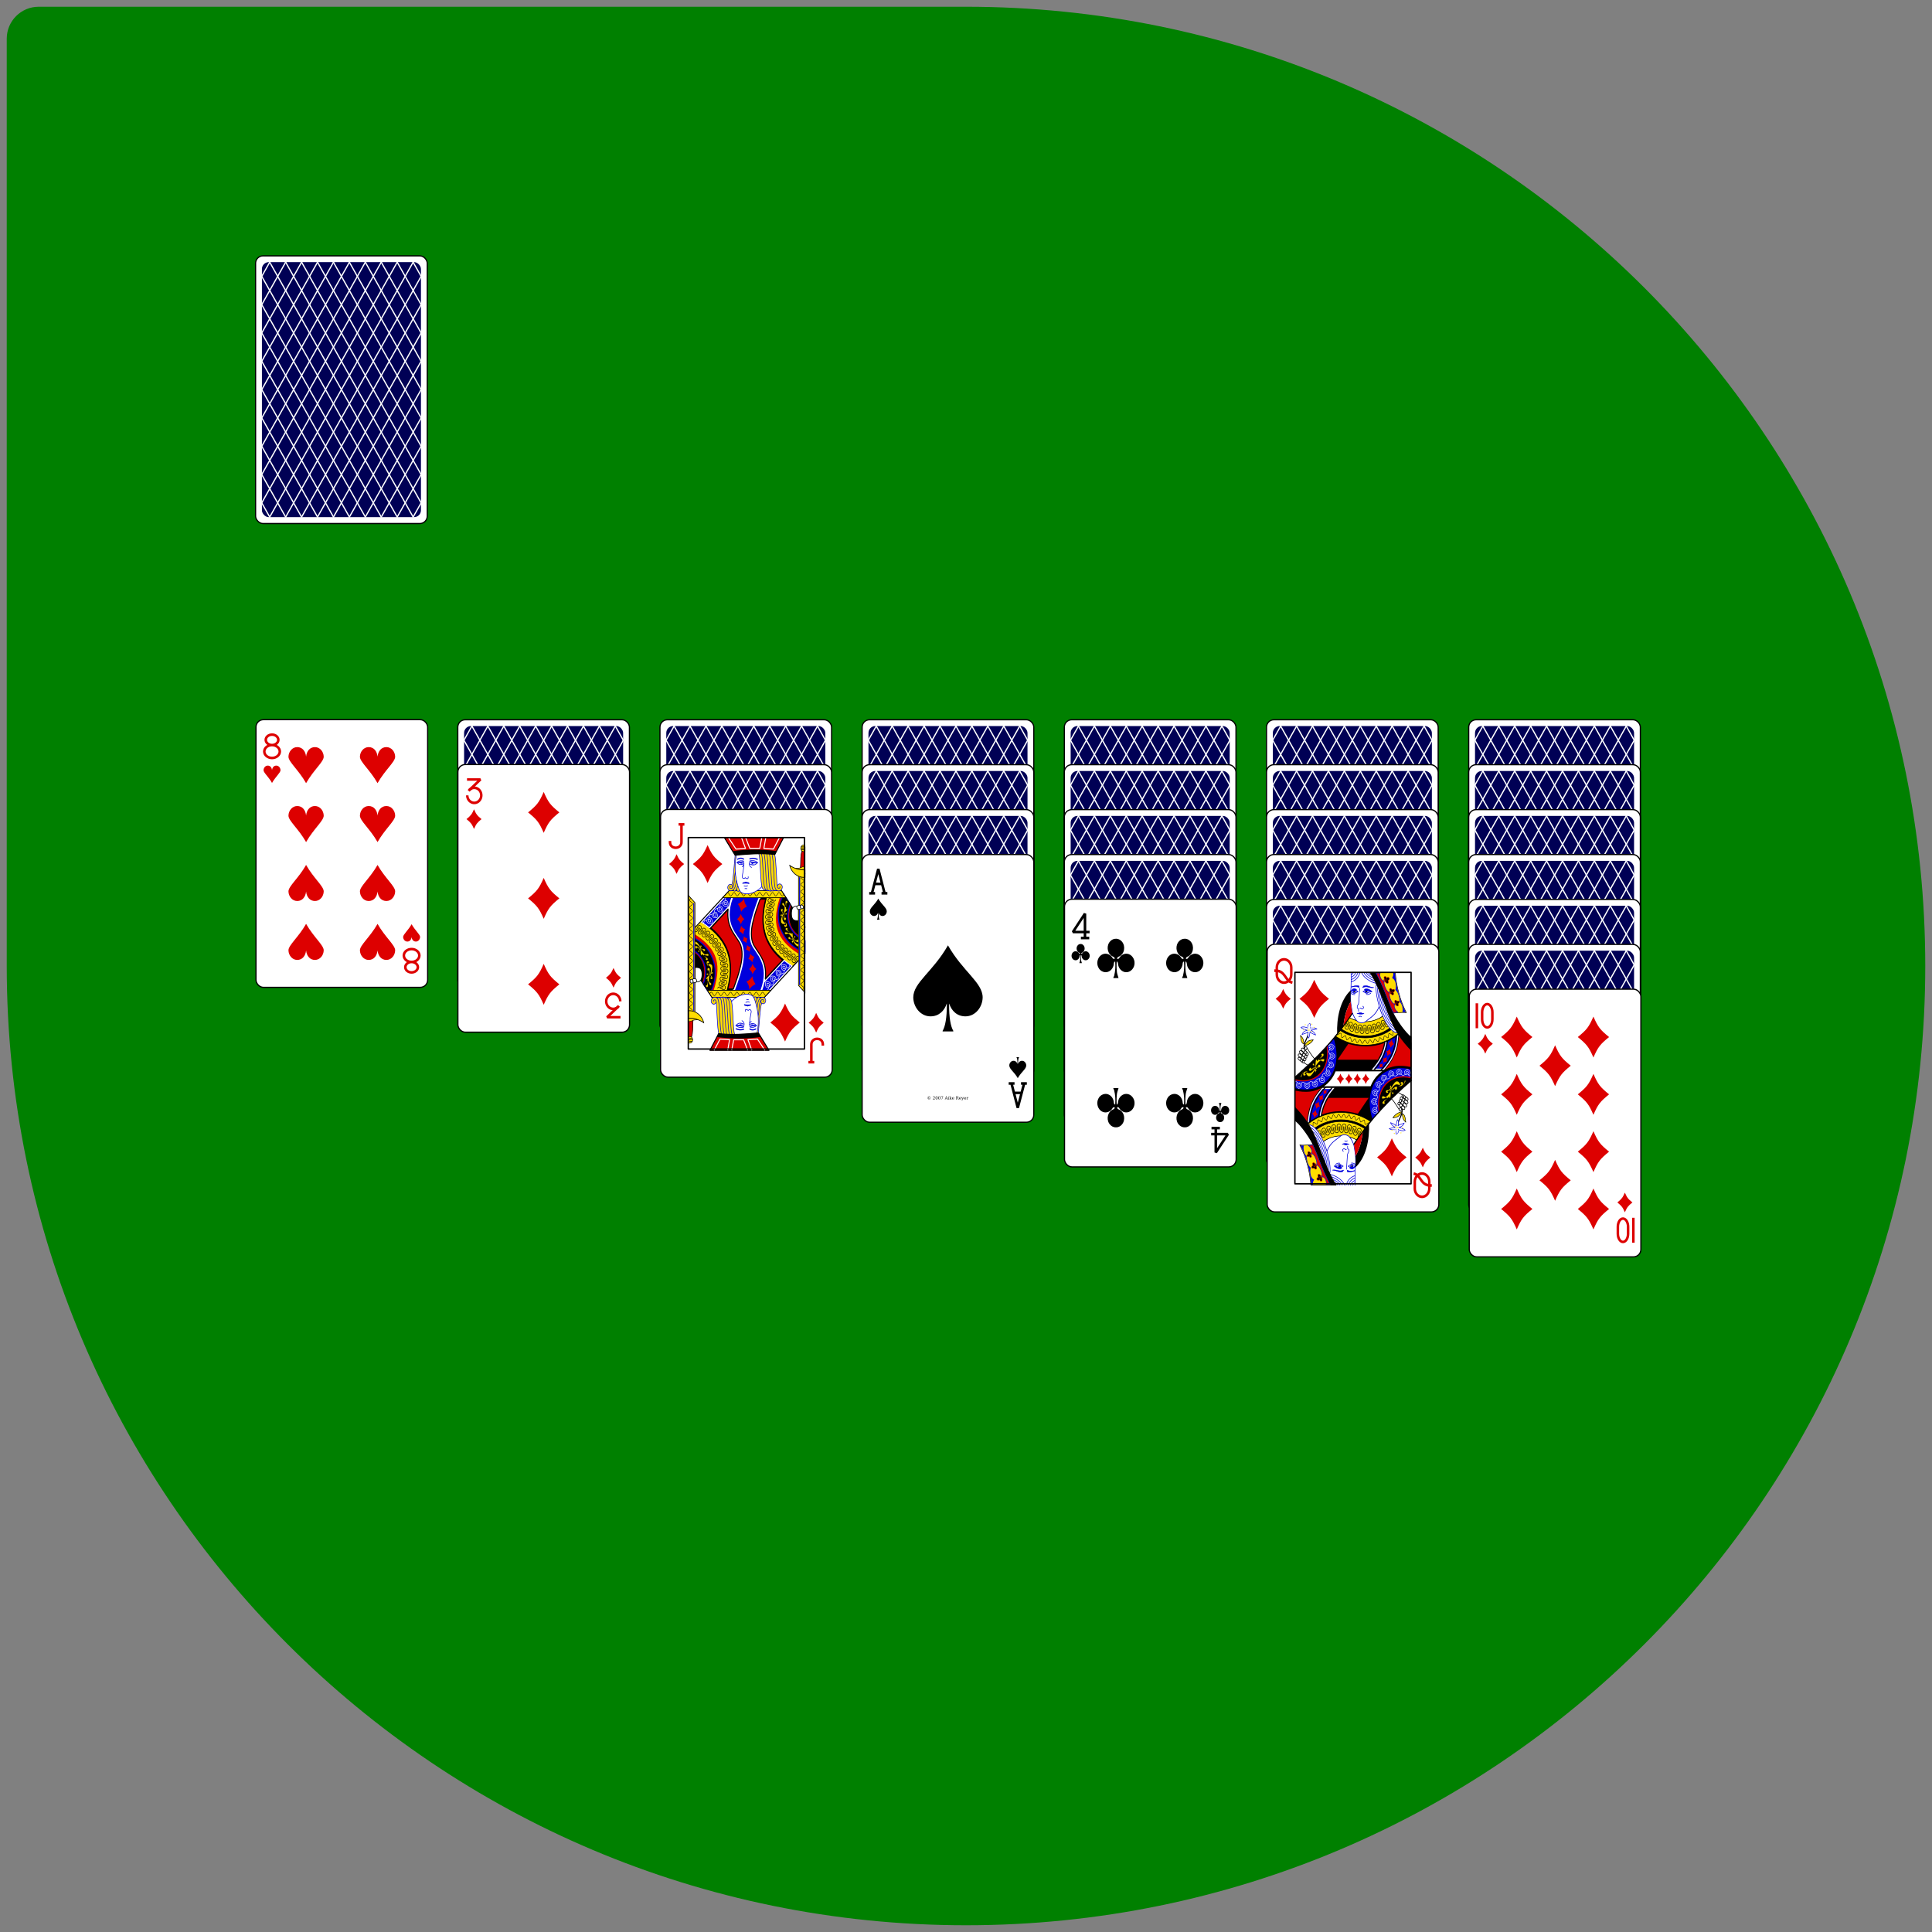 <?xml version="1.0" encoding="UTF-8"?>
<svg width="86px" height="86px" enable-background="new 0 0 86 86" version="1.1" viewBox="0 0 86 86" xml:space="preserve" xmlns="http://www.w3.org/2000/svg" xmlns:cc="http://creativecommons.org/ns#" xmlns:dc="http://purl.org/dc/elements/1.1/" xmlns:rdf="http://www.w3.org/1999/02/22-rdf-syntax-ns#" xmlns:xlink="http://www.w3.org/1999/xlink"><rect x="0" y="0" width="86" height="86" fill="#808080" stroke="none"/>

<path d="m0.3 1.723c0-0.786 0.637-1.423 1.423-1.423h41.276c23.584 0 42.701 19.117 42.701 42.7 0 23.582-19.117 42.7-42.7 42.7s-42.7-19.118-42.7-42.7v-41.277z" fill="#008000"/>
<g id="back" transform="matrix(.038 0 0 .038 9.957 -24.559)"><rect x="37.366" y="945.99" width="201.08" height="313.58" rx="8.676" ry="8.676" fill="#fff" fill-rule="evenodd" stroke="#000" stroke-linecap="round" stroke-linejoin="round" stroke-width="1.4"/><g transform="matrix(.964 0 0 .977 4.983 25.308)"><rect x="40.537" y="949.16" width="194.74" height="307.23" rx="9.001" ry="9.001" fill="#005" fill-rule="evenodd" stroke="#fff" stroke-linecap="round" stroke-linejoin="round" stroke-width="1.5"/><path id="path3670" d="m234.93 1238.2-10.173 17.798m-183.87-118.94 107.01-187.59m57.515 306.53 29.516-51.768m-68.264 51.768 68.264-119.68m-107.01 119.68 107.01-187.59m-145.7 187.59 145.7-255.44m-184.45 255.44 174.85-306.53m-184.45 255.44 145.7-255.44m-145.7 119.68 68.265-119.68m-68.265 51.768 29.517-51.768m-19.344 0-10.173 17.828m48.891-17.828-48.891 85.708m87.639-85.708-87.639 153.62m126.36-153.62-126.36 221.53m165.07-221.53-165.07 289.41m194.04-272.28-165.07 289.41m165.07-221.5-126.36 221.5m126.36-153.62-87.638 153.62m87.638-85.708-48.89 85.708" fill="none" stroke="#fff" stroke-linejoin="round" stroke-width="1.5"/><use transform="matrix(-1 0 0 1 275.81 0)" width="2632.5" height="1575" fill="none" xlink:href="#path3670"/></g></g><g transform="matrix(.038 0 0 .038 18.957 -3.909)"><rect x="37.366" y="945.99" width="201.08" height="313.58" rx="8.676" ry="8.676" fill="#fff" fill-rule="evenodd" stroke="#000" stroke-linecap="round" stroke-linejoin="round" stroke-width="1.4"/><g transform="matrix(.964 0 0 .977 4.983 25.308)"><rect x="40.537" y="949.16" width="194.74" height="307.23" rx="9.001" ry="9.001" fill="#005" fill-rule="evenodd" stroke="#fff" stroke-linecap="round" stroke-linejoin="round" stroke-width="1.5"/><path id="path3670-3" d="m234.93 1238.2-10.173 17.798m-183.87-118.94 107.01-187.59m57.515 306.53 29.516-51.768m-68.264 51.768 68.264-119.68m-107.01 119.68 107.01-187.59m-145.7 187.59 145.7-255.44m-184.45 255.44 174.85-306.53m-184.45 255.44 145.7-255.44m-145.7 119.68 68.265-119.68m-68.265 51.768 29.517-51.768m-19.344 0-10.173 17.828m48.891-17.828-48.891 85.708m87.639-85.708-87.639 153.62m126.36-153.62-126.36 221.53m165.07-221.53-165.07 289.41m194.04-272.28-165.07 289.41m165.07-221.5-126.36 221.5m126.36-153.62-87.638 153.62m87.638-85.708-48.89 85.708" fill="none" stroke="#fff" stroke-linejoin="round" stroke-width="1.5"/><use transform="matrix(-1 0 0 1 275.81 0)" width="2632.5" height="1575" fill="none" xlink:href="#path3670-3"/></g></g><g transform="matrix(.038 0 0 .038 27.957 -3.909)"><rect x="37.366" y="945.99" width="201.08" height="313.58" rx="8.676" ry="8.676" fill="#fff" fill-rule="evenodd" stroke="#000" stroke-linecap="round" stroke-linejoin="round" stroke-width="1.4"/><g transform="matrix(.964 0 0 .977 4.983 25.308)"><rect x="40.537" y="949.16" width="194.74" height="307.23" rx="9.001" ry="9.001" fill="#005" fill-rule="evenodd" stroke="#fff" stroke-linecap="round" stroke-linejoin="round" stroke-width="1.5"/><path id="path3670-2" d="m234.93 1238.2-10.173 17.798m-183.87-118.94 107.01-187.59m57.515 306.53 29.516-51.768m-68.264 51.768 68.264-119.68m-107.01 119.68 107.01-187.59m-145.7 187.59 145.7-255.44m-184.45 255.44 174.85-306.53m-184.45 255.44 145.7-255.44m-145.7 119.68 68.265-119.68m-68.265 51.768 29.517-51.768m-19.344 0-10.173 17.828m48.891-17.828-48.891 85.708m87.639-85.708-87.639 153.62m126.36-153.62-126.36 221.53m165.07-221.53-165.07 289.41m194.04-272.28-165.07 289.41m165.07-221.5-126.36 221.5m126.36-153.62-87.638 153.62m87.638-85.708-48.89 85.708" fill="none" stroke="#fff" stroke-linejoin="round" stroke-width="1.5"/><use transform="matrix(-1 0 0 1 275.81 0)" width="2632.5" height="1575" fill="none" xlink:href="#path3670-2"/></g></g><g transform="matrix(.038 0 0 .038 36.957 -3.909)"><rect x="37.366" y="945.99" width="201.08" height="313.58" rx="8.676" ry="8.676" fill="#fff" fill-rule="evenodd" stroke="#000" stroke-linecap="round" stroke-linejoin="round" stroke-width="1.4"/><g transform="matrix(.964 0 0 .977 4.983 25.308)"><rect x="40.537" y="949.16" width="194.74" height="307.23" rx="9.001" ry="9.001" fill="#005" fill-rule="evenodd" stroke="#fff" stroke-linecap="round" stroke-linejoin="round" stroke-width="1.5"/><path id="path3670-0" d="m234.93 1238.2-10.173 17.798m-183.87-118.94 107.01-187.59m57.515 306.53 29.516-51.768m-68.264 51.768 68.264-119.68m-107.01 119.68 107.01-187.59m-145.7 187.59 145.7-255.44m-184.45 255.44 174.85-306.53m-184.45 255.44 145.7-255.44m-145.7 119.68 68.265-119.68m-68.265 51.768 29.517-51.768m-19.344 0-10.173 17.828m48.891-17.828-48.891 85.708m87.639-85.708-87.639 153.62m126.36-153.62-126.36 221.53m165.07-221.53-165.07 289.41m194.04-272.28-165.07 289.41m165.07-221.5-126.36 221.5m126.36-153.62-87.638 153.62m87.638-85.708-48.89 85.708" fill="none" stroke="#fff" stroke-linejoin="round" stroke-width="1.5"/><use transform="matrix(-1 0 0 1 275.81 0)" width="2632.5" height="1575" fill="none" xlink:href="#path3670-0"/></g></g><g transform="matrix(.038 0 0 .038 45.957 -3.909)"><rect x="37.366" y="945.99" width="201.08" height="313.58" rx="8.676" ry="8.676" fill="#fff" fill-rule="evenodd" stroke="#000" stroke-linecap="round" stroke-linejoin="round" stroke-width="1.4"/><g transform="matrix(.964 0 0 .977 4.983 25.308)"><rect x="40.537" y="949.16" width="194.74" height="307.23" rx="9.001" ry="9.001" fill="#005" fill-rule="evenodd" stroke="#fff" stroke-linecap="round" stroke-linejoin="round" stroke-width="1.5"/><path id="path3670-9" d="m234.93 1238.2-10.173 17.798m-183.87-118.94 107.01-187.59m57.515 306.53 29.516-51.768m-68.264 51.768 68.264-119.68m-107.01 119.68 107.01-187.59m-145.7 187.59 145.7-255.44m-184.45 255.44 174.85-306.53m-184.45 255.44 145.7-255.44m-145.7 119.68 68.265-119.68m-68.265 51.768 29.517-51.768m-19.344 0-10.173 17.828m48.891-17.828-48.891 85.708m87.639-85.708-87.639 153.62m126.36-153.62-126.36 221.53m165.07-221.53-165.07 289.41m194.04-272.28-165.07 289.41m165.07-221.5-126.36 221.5m126.36-153.62-87.638 153.62m87.638-85.708-48.89 85.708" fill="none" stroke="#fff" stroke-linejoin="round" stroke-width="1.5"/><use transform="matrix(-1 0 0 1 275.81 0)" width="2632.5" height="1575" fill="none" xlink:href="#path3670-9"/></g></g><g transform="matrix(.038 0 0 .038 54.957 -3.909)"><rect x="37.366" y="945.99" width="201.08" height="313.58" rx="8.676" ry="8.676" fill="#fff" fill-rule="evenodd" stroke="#000" stroke-linecap="round" stroke-linejoin="round" stroke-width="1.4"/><g transform="matrix(.964 0 0 .977 4.983 25.308)"><rect x="40.537" y="949.16" width="194.74" height="307.23" rx="9.001" ry="9.001" fill="#005" fill-rule="evenodd" stroke="#fff" stroke-linecap="round" stroke-linejoin="round" stroke-width="1.5"/><path id="path3670-22" d="m234.93 1238.2-10.173 17.798m-183.87-118.94 107.01-187.59m57.515 306.53 29.516-51.768m-68.264 51.768 68.264-119.68m-107.01 119.68 107.01-187.59m-145.7 187.59 145.7-255.44m-184.45 255.44 174.85-306.53m-184.45 255.44 145.7-255.44m-145.7 119.68 68.265-119.68m-68.265 51.768 29.517-51.768m-19.344 0-10.173 17.828m48.891-17.828-48.891 85.708m87.639-85.708-87.639 153.62m126.36-153.62-126.36 221.53m165.07-221.53-165.07 289.41m194.04-272.28-165.07 289.41m165.07-221.5-126.36 221.5m126.36-153.62-87.638 153.62m87.638-85.708-48.89 85.708" fill="none" stroke="#fff" stroke-linejoin="round" stroke-width="1.5"/><use transform="matrix(-1 0 0 1 275.81 0)" width="2632.5" height="1575" fill="none" xlink:href="#path3670-22"/></g></g><g transform="matrix(.038 0 0 .038 63.957 -3.909)"><rect x="37.366" y="945.99" width="201.08" height="313.58" rx="8.676" ry="8.676" fill="#fff" fill-rule="evenodd" stroke="#000" stroke-linecap="round" stroke-linejoin="round" stroke-width="1.4"/><g transform="matrix(.964 0 0 .977 4.983 25.308)"><rect x="40.537" y="949.16" width="194.74" height="307.23" rx="9.001" ry="9.001" fill="#005" fill-rule="evenodd" stroke="#fff" stroke-linecap="round" stroke-linejoin="round" stroke-width="1.5"/><path id="path3670-93" d="m234.93 1238.2-10.173 17.798m-183.87-118.94 107.01-187.59m57.515 306.53 29.516-51.768m-68.264 51.768 68.264-119.68m-107.01 119.68 107.01-187.59m-145.7 187.59 145.7-255.44m-184.45 255.44 174.85-306.53m-184.45 255.44 145.7-255.44m-145.7 119.68 68.265-119.68m-68.265 51.768 29.517-51.768m-19.344 0-10.173 17.828m48.891-17.828-48.891 85.708m87.639-85.708-87.639 153.62m126.36-153.62-126.36 221.53m165.07-221.53-165.07 289.41m194.04-272.28-165.07 289.41m165.07-221.5-126.36 221.5m126.36-153.62-87.638 153.62m87.638-85.708-48.89 85.708" fill="none" stroke="#fff" stroke-linejoin="round" stroke-width="1.5"/><use transform="matrix(-1 0 0 1 275.81 0)" width="2632.5" height="1575" fill="none" xlink:href="#path3670-93"/></g></g><g transform="matrix(.038 0 0 .038 27.957 -1.909)"><rect x="37.366" y="945.99" width="201.08" height="313.58" rx="8.676" ry="8.676" fill="#fff" fill-rule="evenodd" stroke="#000" stroke-linecap="round" stroke-linejoin="round" stroke-width="1.4"/><g transform="matrix(.964 0 0 .977 4.983 25.308)"><rect x="40.537" y="949.16" width="194.74" height="307.23" rx="9.001" ry="9.001" fill="#005" fill-rule="evenodd" stroke="#fff" stroke-linecap="round" stroke-linejoin="round" stroke-width="1.5"/><path id="path3670-36" d="m234.93 1238.2-10.173 17.798m-183.87-118.94 107.01-187.59m57.515 306.53 29.516-51.768m-68.264 51.768 68.264-119.68m-107.01 119.68 107.01-187.59m-145.7 187.59 145.7-255.44m-184.45 255.44 174.85-306.53m-184.45 255.44 145.7-255.44m-145.7 119.68 68.265-119.68m-68.265 51.768 29.517-51.768m-19.344 0-10.173 17.828m48.891-17.828-48.891 85.708m87.639-85.708-87.639 153.62m126.36-153.62-126.36 221.53m165.07-221.53-165.07 289.41m194.04-272.28-165.07 289.41m165.07-221.5-126.36 221.5m126.36-153.62-87.638 153.62m87.638-85.708-48.89 85.708" fill="none" stroke="#fff" stroke-linejoin="round" stroke-width="1.5"/><use transform="matrix(-1 0 0 1 275.81 0)" width="2632.5" height="1575" fill="none" xlink:href="#path3670-36"/></g></g><g transform="matrix(.038 0 0 .038 36.957 -1.909)"><rect x="37.366" y="945.99" width="201.08" height="313.58" rx="8.676" ry="8.676" fill="#fff" fill-rule="evenodd" stroke="#000" stroke-linecap="round" stroke-linejoin="round" stroke-width="1.4"/><g transform="matrix(.964 0 0 .977 4.983 25.308)"><rect x="40.537" y="949.16" width="194.74" height="307.23" rx="9.001" ry="9.001" fill="#005" fill-rule="evenodd" stroke="#fff" stroke-linecap="round" stroke-linejoin="round" stroke-width="1.5"/><path id="path3670-5" d="m234.93 1238.2-10.173 17.798m-183.87-118.94 107.01-187.59m57.515 306.53 29.516-51.768m-68.264 51.768 68.264-119.68m-107.01 119.68 107.01-187.59m-145.7 187.59 145.7-255.44m-184.45 255.44 174.85-306.53m-184.45 255.44 145.7-255.44m-145.7 119.68 68.265-119.68m-68.265 51.768 29.517-51.768m-19.344 0-10.173 17.828m48.891-17.828-48.891 85.708m87.639-85.708-87.639 153.62m126.36-153.62-126.36 221.53m165.07-221.53-165.07 289.41m194.04-272.28-165.07 289.41m165.07-221.5-126.36 221.5m126.36-153.62-87.638 153.62m87.638-85.708-48.89 85.708" fill="none" stroke="#fff" stroke-linejoin="round" stroke-width="1.5"/><use transform="matrix(-1 0 0 1 275.81 0)" width="2632.5" height="1575" fill="none" xlink:href="#path3670-5"/></g></g><g transform="matrix(.038 0 0 .038 45.957 -1.909)"><rect x="37.366" y="945.99" width="201.08" height="313.58" rx="8.676" ry="8.676" fill="#fff" fill-rule="evenodd" stroke="#000" stroke-linecap="round" stroke-linejoin="round" stroke-width="1.4"/><g transform="matrix(.964 0 0 .977 4.983 25.308)"><rect x="40.537" y="949.16" width="194.74" height="307.23" rx="9.001" ry="9.001" fill="#005" fill-rule="evenodd" stroke="#fff" stroke-linecap="round" stroke-linejoin="round" stroke-width="1.5"/><path id="path3670-7" d="m234.93 1238.2-10.173 17.798m-183.87-118.94 107.01-187.59m57.515 306.53 29.516-51.768m-68.264 51.768 68.264-119.68m-107.01 119.68 107.01-187.59m-145.7 187.59 145.7-255.44m-184.45 255.44 174.85-306.53m-184.45 255.44 145.7-255.44m-145.7 119.68 68.265-119.68m-68.265 51.768 29.517-51.768m-19.344 0-10.173 17.828m48.891-17.828-48.891 85.708m87.639-85.708-87.639 153.62m126.36-153.62-126.36 221.53m165.07-221.53-165.07 289.41m194.04-272.28-165.07 289.41m165.07-221.5-126.36 221.5m126.36-153.62-87.638 153.62m87.638-85.708-48.89 85.708" fill="none" stroke="#fff" stroke-linejoin="round" stroke-width="1.5"/><use transform="matrix(-1 0 0 1 275.81 0)" width="2632.5" height="1575" fill="none" xlink:href="#path3670-7"/></g></g><g transform="matrix(.038 0 0 .038 54.957 -1.909)"><rect x="37.366" y="945.99" width="201.08" height="313.58" rx="8.676" ry="8.676" fill="#fff" fill-rule="evenodd" stroke="#000" stroke-linecap="round" stroke-linejoin="round" stroke-width="1.4"/><g transform="matrix(.964 0 0 .977 4.983 25.308)"><rect x="40.537" y="949.16" width="194.74" height="307.23" rx="9.001" ry="9.001" fill="#005" fill-rule="evenodd" stroke="#fff" stroke-linecap="round" stroke-linejoin="round" stroke-width="1.5"/><path id="path3670-30" d="m234.93 1238.2-10.173 17.798m-183.87-118.94 107.01-187.59m57.515 306.53 29.516-51.768m-68.264 51.768 68.264-119.68m-107.01 119.68 107.01-187.59m-145.7 187.59 145.7-255.44m-184.45 255.44 174.85-306.53m-184.45 255.44 145.7-255.44m-145.7 119.68 68.265-119.68m-68.265 51.768 29.517-51.768m-19.344 0-10.173 17.828m48.891-17.828-48.891 85.708m87.639-85.708-87.639 153.62m126.36-153.62-126.36 221.53m165.07-221.53-165.07 289.41m194.04-272.28-165.07 289.41m165.07-221.5-126.36 221.5m126.36-153.62-87.638 153.62m87.638-85.708-48.89 85.708" fill="none" stroke="#fff" stroke-linejoin="round" stroke-width="1.5"/><use transform="matrix(-1 0 0 1 275.81 0)" width="2632.5" height="1575" fill="none" xlink:href="#path3670-30"/></g></g><g transform="matrix(.038 0 0 .038 63.957 -1.909)"><rect x="37.366" y="945.99" width="201.08" height="313.58" rx="8.676" ry="8.676" fill="#fff" fill-rule="evenodd" stroke="#000" stroke-linecap="round" stroke-linejoin="round" stroke-width="1.4"/><g transform="matrix(.964 0 0 .977 4.983 25.308)"><rect x="40.537" y="949.16" width="194.74" height="307.23" rx="9.001" ry="9.001" fill="#005" fill-rule="evenodd" stroke="#fff" stroke-linecap="round" stroke-linejoin="round" stroke-width="1.5"/><path id="path3670-92" d="m234.93 1238.2-10.173 17.798m-183.87-118.94 107.01-187.59m57.515 306.53 29.516-51.768m-68.264 51.768 68.264-119.68m-107.01 119.68 107.01-187.59m-145.7 187.59 145.7-255.44m-184.45 255.44 174.85-306.53m-184.45 255.44 145.7-255.44m-145.7 119.68 68.265-119.68m-68.265 51.768 29.517-51.768m-19.344 0-10.173 17.828m48.891-17.828-48.891 85.708m87.639-85.708-87.639 153.62m126.36-153.62-126.36 221.53m165.07-221.53-165.07 289.41m194.04-272.28-165.07 289.41m165.07-221.5-126.36 221.5m126.36-153.62-87.638 153.62m87.638-85.708-48.89 85.708" fill="none" stroke="#fff" stroke-linejoin="round" stroke-width="1.5"/><use transform="matrix(-1 0 0 1 275.81 0)" width="2632.5" height="1575" fill="none" xlink:href="#path3670-92"/></g></g><g transform="matrix(.038 0 0 .038 36.957 .091)"><rect x="37.366" y="945.99" width="201.08" height="313.58" rx="8.676" ry="8.676" fill="#fff" fill-rule="evenodd" stroke="#000" stroke-linecap="round" stroke-linejoin="round" stroke-width="1.4"/><g transform="matrix(.964 0 0 .977 4.983 25.308)"><rect x="40.537" y="949.16" width="194.74" height="307.23" rx="9.001" ry="9.001" fill="#005" fill-rule="evenodd" stroke="#fff" stroke-linecap="round" stroke-linejoin="round" stroke-width="1.5"/><path id="path3670-04" d="m234.93 1238.2-10.173 17.798m-183.87-118.94 107.01-187.59m57.515 306.53 29.516-51.768m-68.264 51.768 68.264-119.68m-107.01 119.68 107.01-187.59m-145.7 187.59 145.7-255.44m-184.45 255.44 174.85-306.53m-184.45 255.44 145.7-255.44m-145.7 119.68 68.265-119.68m-68.265 51.768 29.517-51.768m-19.344 0-10.173 17.828m48.891-17.828-48.891 85.708m87.639-85.708-87.639 153.62m126.36-153.62-126.36 221.53m165.07-221.53-165.07 289.41m194.04-272.28-165.07 289.41m165.07-221.5-126.36 221.5m126.36-153.62-87.638 153.62m87.638-85.708-48.89 85.708" fill="none" stroke="#fff" stroke-linejoin="round" stroke-width="1.5"/><use transform="matrix(-1 0 0 1 275.81 0)" width="2632.5" height="1575" fill="none" xlink:href="#path3670-04"/></g></g><g transform="matrix(.038 0 0 .038 45.957 .091)"><rect x="37.366" y="945.99" width="201.08" height="313.58" rx="8.676" ry="8.676" fill="#fff" fill-rule="evenodd" stroke="#000" stroke-linecap="round" stroke-linejoin="round" stroke-width="1.4"/><g transform="matrix(.964 0 0 .977 4.983 25.308)"><rect x="40.537" y="949.16" width="194.74" height="307.23" rx="9.001" ry="9.001" fill="#005" fill-rule="evenodd" stroke="#fff" stroke-linecap="round" stroke-linejoin="round" stroke-width="1.5"/><path id="path3670-6" d="m234.93 1238.2-10.173 17.798m-183.87-118.94 107.01-187.59m57.515 306.53 29.516-51.768m-68.264 51.768 68.264-119.68m-107.01 119.68 107.01-187.59m-145.7 187.59 145.7-255.44m-184.45 255.44 174.85-306.53m-184.45 255.44 145.7-255.44m-145.7 119.68 68.265-119.68m-68.265 51.768 29.517-51.768m-19.344 0-10.173 17.828m48.891-17.828-48.891 85.708m87.639-85.708-87.639 153.62m126.36-153.62-126.36 221.53m165.07-221.53-165.07 289.41m194.04-272.28-165.07 289.41m165.07-221.5-126.36 221.5m126.36-153.62-87.638 153.62m87.638-85.708-48.89 85.708" fill="none" stroke="#fff" stroke-linejoin="round" stroke-width="1.5"/><use transform="matrix(-1 0 0 1 275.81 0)" width="2632.5" height="1575" fill="none" xlink:href="#path3670-6"/></g></g><g transform="matrix(.038 0 0 .038 54.957 .091)"><rect x="37.366" y="945.99" width="201.08" height="313.58" rx="8.676" ry="8.676" fill="#fff" fill-rule="evenodd" stroke="#000" stroke-linecap="round" stroke-linejoin="round" stroke-width="1.4"/><g transform="matrix(.964 0 0 .977 4.983 25.308)"><rect x="40.537" y="949.16" width="194.74" height="307.23" rx="9.001" ry="9.001" fill="#005" fill-rule="evenodd" stroke="#fff" stroke-linecap="round" stroke-linejoin="round" stroke-width="1.5"/><path id="path3670-77" d="m234.93 1238.2-10.173 17.798m-183.87-118.94 107.01-187.59m57.515 306.53 29.516-51.768m-68.264 51.768 68.264-119.68m-107.01 119.68 107.01-187.59m-145.7 187.59 145.7-255.44m-184.45 255.44 174.85-306.53m-184.45 255.44 145.7-255.44m-145.7 119.68 68.265-119.68m-68.265 51.768 29.517-51.768m-19.344 0-10.173 17.828m48.891-17.828-48.891 85.708m87.639-85.708-87.639 153.62m126.36-153.62-126.36 221.53m165.07-221.53-165.07 289.41m194.04-272.28-165.07 289.41m165.07-221.5-126.36 221.5m126.36-153.62-87.638 153.62m87.638-85.708-48.89 85.708" fill="none" stroke="#fff" stroke-linejoin="round" stroke-width="1.5"/><use transform="matrix(-1 0 0 1 275.81 0)" width="2632.5" height="1575" fill="none" xlink:href="#path3670-77"/></g></g><g transform="matrix(.038 0 0 .038 63.957 .091)"><rect x="37.366" y="945.99" width="201.08" height="313.58" rx="8.676" ry="8.676" fill="#fff" fill-rule="evenodd" stroke="#000" stroke-linecap="round" stroke-linejoin="round" stroke-width="1.4"/><g transform="matrix(.964 0 0 .977 4.983 25.308)"><rect x="40.537" y="949.16" width="194.74" height="307.23" rx="9.001" ry="9.001" fill="#005" fill-rule="evenodd" stroke="#fff" stroke-linecap="round" stroke-linejoin="round" stroke-width="1.5"/><path id="path3670-65" d="m234.93 1238.2-10.173 17.798m-183.87-118.94 107.01-187.59m57.515 306.53 29.516-51.768m-68.264 51.768 68.264-119.68m-107.01 119.68 107.01-187.59m-145.7 187.59 145.7-255.44m-184.45 255.44 174.85-306.53m-184.45 255.44 145.7-255.44m-145.7 119.68 68.265-119.68m-68.265 51.768 29.517-51.768m-19.344 0-10.173 17.828m48.891-17.828-48.891 85.708m87.639-85.708-87.639 153.62m126.36-153.62-126.36 221.53m165.07-221.53-165.07 289.41m194.04-272.28-165.07 289.41m165.07-221.5-126.36 221.5m126.36-153.62-87.638 153.62m87.638-85.708-48.89 85.708" fill="none" stroke="#fff" stroke-linejoin="round" stroke-width="1.5"/><use transform="matrix(-1 0 0 1 275.81 0)" width="2632.5" height="1575" fill="none" xlink:href="#path3670-65"/></g></g><g transform="matrix(.038 0 0 .038 45.957 2.091)"><rect x="37.366" y="945.99" width="201.08" height="313.58" rx="8.676" ry="8.676" fill="#fff" fill-rule="evenodd" stroke="#000" stroke-linecap="round" stroke-linejoin="round" stroke-width="1.4"/><g transform="matrix(.964 0 0 .977 4.983 25.308)"><rect x="40.537" y="949.16" width="194.74" height="307.23" rx="9.001" ry="9.001" fill="#005" fill-rule="evenodd" stroke="#fff" stroke-linecap="round" stroke-linejoin="round" stroke-width="1.5"/><path id="path3670-90" d="m234.93 1238.2-10.173 17.798m-183.87-118.94 107.01-187.59m57.515 306.53 29.516-51.768m-68.264 51.768 68.264-119.68m-107.01 119.68 107.01-187.59m-145.7 187.59 145.7-255.44m-184.45 255.44 174.85-306.53m-184.45 255.44 145.7-255.44m-145.7 119.68 68.265-119.68m-68.265 51.768 29.517-51.768m-19.344 0-10.173 17.828m48.891-17.828-48.891 85.708m87.639-85.708-87.639 153.62m126.36-153.62-126.36 221.53m165.07-221.53-165.07 289.41m194.04-272.28-165.07 289.41m165.07-221.5-126.36 221.5m126.36-153.62-87.638 153.62m87.638-85.708-48.89 85.708" fill="none" stroke="#fff" stroke-linejoin="round" stroke-width="1.5"/><use transform="matrix(-1 0 0 1 275.81 0)" width="2632.5" height="1575" fill="none" xlink:href="#path3670-90"/></g></g><g transform="matrix(.038 0 0 .038 54.957 2.091)"><rect x="37.366" y="945.99" width="201.08" height="313.58" rx="8.676" ry="8.676" fill="#fff" fill-rule="evenodd" stroke="#000" stroke-linecap="round" stroke-linejoin="round" stroke-width="1.4"/><g transform="matrix(.964 0 0 .977 4.983 25.308)"><rect x="40.537" y="949.16" width="194.74" height="307.23" rx="9.001" ry="9.001" fill="#005" fill-rule="evenodd" stroke="#fff" stroke-linecap="round" stroke-linejoin="round" stroke-width="1.5"/><path id="path3670-1" d="m234.93 1238.2-10.173 17.798m-183.87-118.94 107.01-187.59m57.515 306.53 29.516-51.768m-68.264 51.768 68.264-119.68m-107.01 119.68 107.01-187.59m-145.7 187.59 145.7-255.44m-184.45 255.44 174.85-306.53m-184.45 255.44 145.7-255.44m-145.7 119.68 68.265-119.68m-68.265 51.768 29.517-51.768m-19.344 0-10.173 17.828m48.891-17.828-48.891 85.708m87.639-85.708-87.639 153.62m126.36-153.62-126.36 221.53m165.07-221.53-165.07 289.41m194.04-272.28-165.07 289.41m165.07-221.5-126.36 221.5m126.36-153.62-87.638 153.62m87.638-85.708-48.89 85.708" fill="none" stroke="#fff" stroke-linejoin="round" stroke-width="1.5"/><use transform="matrix(-1 0 0 1 275.81 0)" width="2632.5" height="1575" fill="none" xlink:href="#path3670-1"/></g></g><g transform="matrix(.038 0 0 .038 63.957 2.091)"><rect x="37.366" y="945.99" width="201.08" height="313.58" rx="8.676" ry="8.676" fill="#fff" fill-rule="evenodd" stroke="#000" stroke-linecap="round" stroke-linejoin="round" stroke-width="1.4"/><g transform="matrix(.964 0 0 .977 4.983 25.308)"><rect x="40.537" y="949.16" width="194.74" height="307.23" rx="9.001" ry="9.001" fill="#005" fill-rule="evenodd" stroke="#fff" stroke-linecap="round" stroke-linejoin="round" stroke-width="1.5"/><path id="path3670-304" d="m234.93 1238.2-10.173 17.798m-183.87-118.94 107.01-187.59m57.515 306.53 29.516-51.768m-68.264 51.768 68.264-119.68m-107.01 119.68 107.01-187.59m-145.7 187.59 145.7-255.44m-184.45 255.44 174.85-306.53m-184.45 255.44 145.7-255.44m-145.7 119.68 68.265-119.68m-68.265 51.768 29.517-51.768m-19.344 0-10.173 17.828m48.891-17.828-48.891 85.708m87.639-85.708-87.639 153.62m126.36-153.62-126.36 221.53m165.07-221.53-165.07 289.41m194.04-272.28-165.07 289.41m165.07-221.5-126.36 221.5m126.36-153.62-87.638 153.62m87.638-85.708-48.89 85.708" fill="none" stroke="#fff" stroke-linejoin="round" stroke-width="1.5"/><use transform="matrix(-1 0 0 1 275.81 0)" width="2632.5" height="1575" fill="none" xlink:href="#path3670-304"/></g></g><g transform="matrix(.038 0 0 .038 54.957 4.091)"><rect x="37.366" y="945.99" width="201.08" height="313.58" rx="8.676" ry="8.676" fill="#fff" fill-rule="evenodd" stroke="#000" stroke-linecap="round" stroke-linejoin="round" stroke-width="1.4"/><g transform="matrix(.964 0 0 .977 4.983 25.308)"><rect x="40.537" y="949.16" width="194.74" height="307.23" rx="9.001" ry="9.001" fill="#005" fill-rule="evenodd" stroke="#fff" stroke-linecap="round" stroke-linejoin="round" stroke-width="1.5"/><path id="path3670-96" d="m234.93 1238.2-10.173 17.798m-183.87-118.94 107.01-187.59m57.515 306.53 29.516-51.768m-68.264 51.768 68.264-119.68m-107.01 119.68 107.01-187.59m-145.7 187.59 145.7-255.44m-184.45 255.44 174.85-306.53m-184.45 255.44 145.7-255.44m-145.7 119.68 68.265-119.68m-68.265 51.768 29.517-51.768m-19.344 0-10.173 17.828m48.891-17.828-48.891 85.708m87.639-85.708-87.639 153.62m126.36-153.62-126.36 221.53m165.07-221.53-165.07 289.41m194.04-272.28-165.07 289.41m165.07-221.5-126.36 221.5m126.36-153.62-87.638 153.62m87.638-85.708-48.89 85.708" fill="none" stroke="#fff" stroke-linejoin="round" stroke-width="1.5"/><use transform="matrix(-1 0 0 1 275.81 0)" width="2632.5" height="1575" fill="none" xlink:href="#path3670-96"/></g></g><g transform="matrix(.038 0 0 .038 63.957 4.091)"><rect x="37.366" y="945.99" width="201.08" height="313.58" rx="8.676" ry="8.676" fill="#fff" fill-rule="evenodd" stroke="#000" stroke-linecap="round" stroke-linejoin="round" stroke-width="1.4"/><g transform="matrix(.964 0 0 .977 4.983 25.308)"><rect x="40.537" y="949.16" width="194.74" height="307.23" rx="9.001" ry="9.001" fill="#005" fill-rule="evenodd" stroke="#fff" stroke-linecap="round" stroke-linejoin="round" stroke-width="1.5"/><path id="path3670-59" d="m234.93 1238.2-10.173 17.798m-183.87-118.94 107.01-187.59m57.515 306.53 29.516-51.768m-68.264 51.768 68.264-119.68m-107.01 119.68 107.01-187.59m-145.7 187.59 145.7-255.44m-184.45 255.44 174.85-306.53m-184.45 255.44 145.7-255.44m-145.7 119.68 68.265-119.68m-68.265 51.768 29.517-51.768m-19.344 0-10.173 17.828m48.891-17.828-48.891 85.708m87.639-85.708-87.639 153.62m126.36-153.62-126.36 221.53m165.07-221.53-165.07 289.41m194.04-272.28-165.07 289.41m165.07-221.5-126.36 221.5m126.36-153.62-87.638 153.62m87.638-85.708-48.89 85.708" fill="none" stroke="#fff" stroke-linejoin="round" stroke-width="1.5"/><use transform="matrix(-1 0 0 1 275.81 0)" width="2632.5" height="1575" fill="none" xlink:href="#path3670-59"/></g></g><g transform="matrix(.038 0 0 .038 63.957 6.091)"><rect x="37.366" y="945.99" width="201.08" height="313.58" rx="8.676" ry="8.676" fill="#fff" fill-rule="evenodd" stroke="#000" stroke-linecap="round" stroke-linejoin="round" stroke-width="1.4"/><g transform="matrix(.964 0 0 .977 4.983 25.308)"><rect x="40.537" y="949.16" width="194.74" height="307.23" rx="9.001" ry="9.001" fill="#005" fill-rule="evenodd" stroke="#fff" stroke-linecap="round" stroke-linejoin="round" stroke-width="1.5"/><path id="path3670-4" d="m234.93 1238.2-10.173 17.798m-183.87-118.94 107.01-187.59m57.515 306.53 29.516-51.768m-68.264 51.768 68.264-119.68m-107.01 119.68 107.01-187.59m-145.7 187.59 145.7-255.44m-184.45 255.44 174.85-306.53m-184.45 255.44 145.7-255.44m-145.7 119.68 68.265-119.68m-68.265 51.768 29.517-51.768m-19.344 0-10.173 17.828m48.891-17.828-48.891 85.708m87.639-85.708-87.639 153.62m126.36-153.62-126.36 221.53m165.07-221.53-165.07 289.41m194.04-272.28-165.07 289.41m165.07-221.5-126.36 221.5m126.36-153.62-87.638 153.62m87.638-85.708-48.89 85.708" fill="none" stroke="#fff" stroke-linejoin="round" stroke-width="1.5"/><use transform="matrix(-1 0 0 1 275.81 0)" width="2632.5" height="1575" fill="none" xlink:href="#path3670-4"/></g></g><g transform="matrix(.038 0 0 .038 -3.881 32.034)"><rect x="1823.2" y="315.71" width="201.08" height="313.58" rx="8.676" ry="8.676" fill="#fff" fill-rule="evenodd" stroke="#000" stroke-linecap="round" stroke-linejoin="round" stroke-width="1.4"/><g fill="#d00" fill-rule="evenodd"><path d="m1850.8 379.67c-5.062 4.14-6.172 5.523-8.81 11.523-2.638-6-3.748-7.383-8.81-11.523 5.062-4.14 6.172-5.524 8.81-11.523 2.638 5.999 3.748 7.383 8.81 11.523z"/><path d="m1996.7 565.56c5.062-4.14 6.172-5.523 8.81-11.523 2.638 6 3.748 7.383 8.81 11.523-5.062 4.14-6.172 5.524-8.81 11.523-2.638-5.999-3.748-7.383-8.81-11.523z"/><path d="m1897.2 438.93c-10.522 8.606-12.829 11.482-18.313 23.953-5.483-12.471-7.79-15.347-18.313-23.953 10.523-8.605 12.83-11.482 18.313-23.953 5.484 12.471 7.791 15.348 18.313 23.953z"/><path d="m1987 438.93c-10.522 8.606-12.829 11.482-18.313 23.953-5.483-12.471-7.79-15.347-18.313-23.953 10.523-8.605 12.83-11.482 18.313-23.953 5.484 12.471 7.791 15.348 18.313 23.953z"/><path d="m1897.2 506.07c-10.522-8.606-12.829-11.482-18.313-23.953-5.483 12.471-7.79 15.347-18.313 23.953 10.523 8.605 12.83 11.482 18.313 23.953 5.484-12.471 7.791-15.348 18.313-23.953z"/><path d="m1987 506.07c-10.522-8.606-12.829-11.482-18.313-23.953-5.483 12.471-7.79 15.347-18.313 23.953 10.523 8.605 12.83 11.482 18.313 23.953 5.484-12.471 7.791-15.348 18.313-23.953z"/><path d="m1897.2 371.8c-10.522 8.606-12.829 11.482-18.313 23.953-5.483-12.471-7.79-15.347-18.313-23.953 10.523-8.605 12.83-11.482 18.313-23.953 5.484 12.471 7.791 15.348 18.313 23.953z"/><path d="m1897.2 573.2c-10.522-8.606-12.829-11.482-18.313-23.953-5.483 12.471-7.79 15.347-18.313 23.953 10.523 8.605 12.83 11.482 18.313 23.953 5.484-12.471 7.791-15.348 18.313-23.953z"/><path d="m1987 371.8c-10.522 8.606-12.829 11.482-18.313 23.953-5.483-12.471-7.79-15.347-18.313-23.953 10.523-8.605 12.83-11.482 18.313-23.953 5.484 12.471 7.791 15.348 18.313 23.953z"/><path d="m1987 573.2c-10.522-8.606-12.829-11.482-18.313-23.953-5.483 12.471-7.79 15.347-18.313 23.953 10.523 8.605 12.83 11.482 18.313 23.953 5.484-12.471 7.791-15.348 18.313-23.953z"/><path id="use14541" d="m1942.1 405.37c-10.522 8.606-12.829 11.482-18.313 23.953-5.483-12.471-7.79-15.347-18.313-23.953 10.523-8.605 12.83-11.482 18.313-23.953 5.484 12.471 7.791 15.348 18.313 23.953z" fill="#d00" fill-rule="evenodd"/></g><use transform="matrix(1 0 0 -1 0 945)" width="2878.937" height="1565.935" xlink:href="#use14541"/><g id="g5992" transform="matrix(.55 0 0 .55 729.4 322.51)"><path d="m2038 51.745v-14.908c0-9.606-4.883-17.402-10.898-17.402-6.016 0-10.898 7.796-10.898 17.402v14.908c0 9.606 4.882 17.402 10.898 17.402 6.015 0 10.898-7.796 10.898-17.402z" fill="none" stroke="#d00" stroke-linecap="round" stroke-width="5.4"/><path d="m2005 20.454v47.674" fill="none" stroke="#d00" stroke-linecap="square" stroke-linejoin="bevel" stroke-width="5.4"/></g><use transform="rotate(180 1923.8 472.5)" width="2878.937" height="1565.935" xlink:href="#g5992"/></g><g id="diamond_queen" transform="matrix(.038 0 0 .038 -28.266 30.034)"><rect transform="scale(-1)" x="-2429.3" y="-629.29" width="201.08" height="313.58" rx="8.676" ry="8.676" fill="#fff" fill-rule="evenodd" stroke="#000" stroke-linecap="round" stroke-linejoin="round" stroke-width="1.4"/><g transform="matrix(.241 0 0 .268 2239.2 12.435)"><g transform="translate(4e-4 1193.7)" fill-rule="evenodd"><path d="m368.12 240.74c-79.711 108.58-175.54 198.44-279.45 278.79l-0.088 164.74 153.78 180.99 133.61-53.646c79.767-108.6 175.54-198.44 279.45-278.79 0 0-103.91 80.348 0 0l0.088-164.74-153.78-180.99z" color="#000000" enable-background="accumulate"/><path d="m287.09 493.66c-9.072 20.397-22.372 38.795-39.844 53.188-5.294 4.362-10.847 8.305-16.625 11.844h226.38c9.071-20.395 22.373-38.765 39.844-53.157 5.312-4.377 10.888-8.327 16.687-11.875z" fill="#fff"/></g><g id="g64690"><path d="m277.91 1543.1-32.657 33.604c17.741 101.14-51.778 171.09-156.59 147.41v36.282c142.22 33.678 239.67-72.697 189.25-217.29z" color="#000000" enable-background="accumulate" fill="#00d" fill-rule="evenodd"/><path d="m110.59 1736.9s2.008 6.712 2.008 6.712c6.785 3.347 2.088 9.019-4.127 10.747-5.62-3.165-8.749-9.988-1.321-11.421 0 0 3.44-6.038 3.44-6.038v0m36.895 1.13s3.301 6.18 3.301 6.18c7.314 1.932 3.837 8.423-1.91 11.352-6.137-1.986-10.554-8.105-3.545-10.954l2.154-6.578v0m35.489-7.013s4.802 5.102 4.802 5.102c7.565-0.048 5.907 7.127 1.125 11.456-6.443-0.312-12.321-5.135-6.28-9.69 0 0 0.353-6.868 0.353-6.868v0m31.689-16.676 5.902 3.543c7.138-2.507 7.887 5.063 4.563 10.591-6.257 1.566-13.142-1.045-8.895-7.306 0 0-1.57-6.828-1.57-6.828v0m24.134-25.758 6.747 1.374c5.901-4.733 9.12 2.155 7.824 8.474-5.38 3.558-12.742 3.386-10.819-3.931 0 0-3.752-5.917-3.752-5.917v0m14.63-32.401s6.878-0.812 6.878-0.812c4.148-6.327 9.296-0.801 10.042 5.606-3.996 5.063-11.261 7.072-11.47-0.491l-5.45-4.303v0m5.068-35.96 6.438-2.515c2.472-7.15 8.827-3.071 11.144 2.949-2.611 5.898-8.904 9.724-11.232 2.525l-6.35-2.959v0m-3.332-36.53 5.752-4c1.065-7.49 7.918-4.795 11.498 0.571-1.255 6.327-6.783 11.431-10.46 4.819l-6.79-1.39v0m-3.453-11.258s3.865 5.403 3.865 5.403c1.837-15.823 16.67-10.337 24.207 0.961-2.643 13.322-14.322 24.076-22.065 10.155l-3.454 13.273 5.826 12.406c5.204-15.055 18.62-6.466 23.499 6.209-5.497 12.419-19.249 20.337-23.698 5.042l-6.256 12.013 2.728 13.306c8.734-13.321 19.643-1.668 21.214 11.823-8.414 10.66-23.803 14.86-24.243-1.063 0 0-9.278 9.792-9.278 9.792l-1.161 13.299c12.055-10.414 19.427 4.28 16.699 17.585-11.327 7.493-27.279 6.634-22.662-8.611 0 0-11.837 6.237-11.837 6.237l-5.408 12.124c14.818-5.843 16.912 10.487 9.913 22.126-13.175 3.297-27.936-2.828-18.504-15.664l-13.237 1.967s-9.121 9.766-9.121 9.766c15.915-0.665 12.764 14.95 2.696 24.066-13.566-0.657-25.973-11.386-12.932-20.533l-13.719-1.901-11.582 6.893c15.52 3.588 8.371 17.778-3.73 23.944-12.922-4.181-22.225-17.118-7.468-23.118l-12.66-5.07-13.326 4.243c14.47 6.662 4.635 19.071-8.45 22.711-11.834-6.664-18.414-21.095-2.773-24.111l-14-7.911" enable-background="accumulate" fill="none" stroke="#fff" stroke-linecap="round" stroke-linejoin="round" stroke-width="2.2"/><path d="m499.09 1403.5c-17.887 40.086-44.199 48.339-62.625 63.937-1.217 1.031-2.487 1.94-3.781 2.75 29.762 0.028 58.861-7.788 82.875-25.719-6.293-13.177-11.836-27.102-16.469-40.968zm-129.25 30.281-1.719 0.687c-4.553 6.202-9.156 12.325-13.812 18.407 11.04 4.944 22.63 8.938 34.469 11.843-6.769-7.225-14.276-17.917-18.938-30.937z" color="#000000" enable-background="accumulate" fill="#fff" fill-rule="evenodd"/><path d="m542 1428.2c-31.254 26.546-70.064 42.282-112.09 42.282-26.792 0-52.286-6.396-75.344-17.907-12.837 16.769-26.076 33.062-39.656 48.969 31.743 19.931 71.667 31.813 115 31.813 61.342 0 115.8-23.805 149.97-60.563zm45.75 53.813c-39.51 36.303-95.29 58.937-157.09 58.937-45.049 0-86.911-12.013-121.59-32.593-7.363 8.493-14.847 16.862-22.406 25.125 40.894 24.775 90.514 39.312 144 39.312 69.909 0 133.22-24.817 179.06-64.906z" fill="#fd0" fill-rule="evenodd" stroke="#000" stroke-linecap="square" stroke-width="2.4"/><path d="m516.26 1492.2-7.059-16.118c-1.841-4.205-0.63-8.767 3.782-11.014 4.413-2.247 9.26-0.647 11.459 3.382l8.427 15.447m-11.971-10.182 7.985 15.68c2.083 4.09 8.485 5.75 13.52 2.002m-42.96-7.982 6.577 16.321c1.716 4.257 7.37 6.054 11.906 4.067s7.057-7.329 5.093-11.477l-7.529-15.905m-22.4 24.75-5.577-16.69c-1.455-4.353 0.653-8.94 5.299-10.652 4.647-1.711 9.219 0.379 10.935 4.637l6.577 16.321m-33.045-4.217 4.533 17.003c1.182 4.434 6.584 6.849 11.327 5.425s8.311-6.668 6.724-10.975l-6.082-16.512m-49.869 25.331-1.225-17.554c-0.319-4.578 2.832-8.564 7.758-9.067s8.312 2.551 9.069 7.077l2.904 17.355m6.386-1.158-3.454-17.254c-0.901-4.5 1.731-8.828 6.553-9.953 4.823-1.125 8.611 1.541 9.931 5.937l5.06 16.854m-32.433-8.01 2.348 17.439c0.612 4.549 5.676 7.588 10.56 6.771 4.883-0.817 9.094-5.673 8.051-10.143l-3.998-17.136m-40.145 4.736 0.094 17.596c0.025 4.59 5.266 8.342 10.205 7.997 4.94-0.345 9.157-4.481 8.691-9.047l-1.788-17.505m-29.685 15.297 1.032-17.566c0.27-4.582 3.31-8.025 8.262-8.052 4.951-0.026 8.509 3.576 8.682 8.162l0.659 17.584m-29.37-15.687-2.146 17.465c-0.559 4.556 4.151 8.897 9.094 9.188 4.943 0.29 9.654-3.295 9.777-7.883l0.47-17.59m-55.583 5.763 4.806-16.927c1.254-4.415 5.575-6.977 10.377-5.769s7.384 5.542 6.401 10.025l-3.767 17.188m6.366 1.231 3.234-17.297c0.844-4.511 4.327-7.591 9.242-6.988 4.915 0.604 7.995 4.609 7.58 9.18 0 0-1.591 17.524-1.591 17.524m-27.186-19.145-4.291 17.065c-1.12 4.452 2.992 9.279 7.859 10.19 4.868 0.91 9.985-2.078 10.687-6.613l2.694-17.389m-39.489-10.012-5.802 16.612c-1.513 4.334 1.558 9.394 6.279 10.889 4.721 1.494 10.152-0.885 11.406-5.3l4.806-16.927m-32.761-23.132c1.653 2.01 1.825 6.339 0.885 8.432l-7.206 16.054m5.92 2.596 6.751-16.25c1.761-4.239 6.398-6.315 11.024-4.547 4.625 1.767 6.295 6.207 4.91 10.583l-5.31 16.776m-22.413-24.888-7.649 15.847c-1.995 4.134 0.478 9.442 4.996 11.47 4.517 2.028 10.588 0.37 12.227-3.917l6.282-16.437" fill="none" stroke="#000" stroke-linecap="round" stroke-linejoin="round" stroke-width="2.5"/><g transform="matrix(.173 1.229 -1.085 .217 778.42 1351)"><path d="m178.55 638.36c-2.475-3.969-20.351-19.126-11.554-12.6 8.798 6.525 15.66 9.036 16.123 10.971zm-12.167-18.099c3.346 10.16 17.404 6.002 12.115-3.739-2.58-4.752-3.526-0.304-5.801 1.731-2.559 2.287-4.812-6.643-4.794-14.569-2.822 5.274-3.646 10.121-1.52 16.577v0m9.127-8.246c-8.625 2.239-5.053-4.923-2.22-10.518 5.494-10.853-7.296-28.705-15.358-30.759 11.073-1.157 15.596-9.106 14.594-1.833 7.843-0.266 0.416 5.821-4.025 3.549 10.348 11.924 29.055 28.102 7.009 39.561v0m-29.026-39.249c-5.803 2.9-1.46 8.751 4.108 5.089 2.716-1.786 0.357-1.997-0.991-2.896-1.516-1.011 3.663-2.988 8.348-3.771-3.199-0.916-7.779-0.265-11.465 1.578v0m21.487 19.703c1.026 5.563-8.81 9.707-11.529-0.599-0.904-3.426 1.384-4.467 4.411-4.053 3.403 0.465-3.867-9.072-3.844-17.905 5.432 6.807 9.735 15.899 10.962 22.557v0m-5.669-41.686c-0.732-7.935-11.757-4.441-9.635 3.396 1.035 3.823 1.848 1.676 3.722 0.285 2.108-1.564 2.817 10.419 1.828 16.321 2.662-3.705 4.551-14.96 4.085-20.002v0m-28.818-3.476c8.444 6.759-4.194-25.456 7.482-21.45 7.417 2.545 2.857 10.31-0.272 13.772-4.15 4.59 11.306 26.305 18.728 29.611-10.769-2.168-20.74-3.215-26.105-7.44-2.239-2.833 1.631-5.669 5.332-2.972-1.488-1.442-6.493-12.585-5.165-11.521v0m-7.93-19.589c-4.501-6.375-12.527 1.642-6.999 7.445 2.697 2.831 2.735 1.118 3.779-0.942 1.175-2.315 7.942 8.355 9.688 13.926 0.788-4.385-3.607-16.378-6.468-20.429v0" fill="#fd0" fill-rule="evenodd" stroke="#000" stroke-linecap="round" stroke-linejoin="round" stroke-width=".9"/><g transform="translate(-425.9 130.98)"><path d="m586.67 434.04c-2.467-0.826-3.957-0.429-4.429 0.555-0.477 0.994-0.503 2.75 2.418 4.002-1.423 2.722-0.149 3.646 0.557 3.883 0.801 0.268 2.209 0.653 3.457-2.632 3.515 1.957 4.092 0.257 4.42-0.413 0.328-0.671 1.005-2.299-2.286-3.539 1.341-2.803-0.147-4.286-0.902-4.592-0.801-0.325-2.049 0.127-3.235 2.736v0" fill="#fd0" fill-rule="evenodd" stroke="#000" stroke-linecap="round" stroke-linejoin="round" stroke-width=".9"/><path d="m585.88 437.78c0.272 0.632 0.84 1.016 1.569 1.06 0.729 0.045 1.404-0.264 1.861-0.851 0.458-0.588 0.564-1.28 0.292-1.912-0.271-0.632-0.84-1.016-1.569-1.06-0.729-0.045-1.403 0.264-1.861 0.851-0.458 0.588-0.563 1.28-0.292 1.912" fill-rule="evenodd"/></g></g><path d="m567.56 1512.2c-2.368 4.038 1.105 15.421-2.568 17.394-3.674 1.973-14.415-9.678-18.144-7.812-3.729 1.867-0.873 17.389-4.655 19.145-3.783 1.756-13.662-10.732-17.544-9.209-3.883 1.522-2.425 17.314-6.353 18.714s-12.549-11.824-16.559-10.68c-4.01 1.145-4.065 17.064-8.129 18.08s-11.602-13.001-15.679-12.125-5.497 16.59-9.624 17.186-10.192-14.078-14.337-13.625c-4.146 0.454-7.178 16.005-11.345 16.167-4.167 0.163-8.662-15.033-12.832-15.018-4.17 0.016-8.825 15.222-12.986 14.943s-7.026-15.834-11.175-16.259c-4.148-0.426-10.391 14.27-14.5 13.554-4.108-0.715-5.331-16.449-9.412-17.307-4.08-0.857-11.539 13.083-15.588 12.085s-3.891-16.894-7.863-18.164-12.826 11.897-16.754 10.496c-3.927-1.402-2.238-17.076-6.066-18.729-3.828-1.654-13.954 10.661-17.728 8.887s-0.792-17.36-4.51-19.25c-3.717-1.89-16.638 9.247-20.296 7.245" fill="none" stroke="#000" stroke-width="2"/><path d="m453.98 1255.2c33.291 43.419 70.78 138.42 91.465 187.94 12.374 29.622 25.267 54.023 40.137 76.145-36.939-7.042-68.489-62.006-86.477-115.84-17.886 40.086-44.213 48.344-62.639 63.942-15.155 12.828-37.093 8.075-46.334-1.312-10.181-10.34-22.702-29.051-24.57-51.846-0.798-9.738-10.218-28.346-3.568-94.977 0.832-8.341 0.652-50.69 0.27-64.047z" fill="#fff" fill-rule="evenodd"/><path transform="matrix(-.935 -.863 -.99 .914 1256.1 901.95)" d="m221.56 681.82a4.829 4.829 0 1 1-9.657 0 4.829 4.829 0 1 1 9.657 0z" fill="none" stroke="#00d" stroke-width="2"/><path d="m373.45 1340c1.901 2.444 1.201-1.917 3.587-3.656 2.386-1.74 6.958-0.203 5.057-2.648-1.901-2.444-5.077-2.406-7.462-0.666-2.386 1.739-3.082 4.525-1.182 6.97z" fill="#00d" fill-rule="evenodd" stroke="#00d" stroke-width="2.2"/><path transform="matrix(-.466 -.43 -.495 .457 817.25 1120)" d="m221.56 681.82a4.829 4.829 0 1 1-9.657 0 4.829 4.829 0 1 1 9.657 0z" fill-rule="evenodd"/><path d="m400.6 1314.1 0.547 6.086c-11.17-3.665-18.748-6.112-37.548-1.115l-0.472-1.25c12.832-2.205 16.354-6.78 37.473-3.721zm22.171 0.169-4.685 7.034c21.548-10.245 34.861 4.088 54.956-0.465-25.577-0.882-24.348-10.844-50.271-6.569z" fill="#00d" fill-rule="evenodd" stroke="#00d" stroke-miterlimit="1" stroke-width="2"/><path transform="matrix(.935 -.863 .99 .914 -439.57 902.16)" d="m221.56 681.82a4.829 4.829 0 1 1-9.657 0 4.829 4.829 0 1 1 9.657 0z" fill="none" stroke="#00d" stroke-width="2"/><path d="m442.51 1333.8c2.639 2.435-2.511 0.995-5.004 3.296s-1.391 7.477-4.029 5.042-2.069-5.856 0.424-8.158c2.494-2.301 5.971-2.615 8.609-0.18z" fill="#00d" fill-rule="evenodd" stroke="#00d" stroke-width="2.6"/><path transform="matrix(.466 -.43 .495 .457 -.675 1120.2)" d="m221.56 681.82a4.829 4.829 0 1 1-9.657 0 4.829 4.829 0 1 1 9.657 0z" fill-rule="evenodd"/><path d="m425.77 1330.4c8.284-5.43 9.049-5.648 17.993-3.238 6.982 1.881 12.932 5.233 19.775 9.887l0.24 2.881c-13.847-3.952-20.88-9.656-35.537-7.425zm-36.373-0.213c-6.014-4.044-10.323-5.596-14.656-4.751-3.319 0.648-9.427 6.318-12.108 7.984l-0.818 3.095c8.181-2.138 11.86-6.455 26.518-4.223z" color="#000000" enable-background="accumulate" fill="#00d" fill-rule="evenodd" stroke="#00d" stroke-linecap="round" stroke-linejoin="round" stroke-width="1.4"/><path d="m404.99 1430.7c1.048 0.468 4.191 0.656 5.042-0.093 5.242 2.874 6.508 3.399 14.944 3.987-10.094 3.142-11.004 2.32-15.831 2.418-5.126 0.104-9.313-0.6-18.003-2.679 6.785-0.604 9.989-1.694 13.848-3.633z" color="#000000" enable-background="accumulate" fill="#00d" fill-rule="evenodd" stroke="#00d" stroke-linecap="round" stroke-linejoin="round" stroke-width="2"/><path d="m419.44 1402.7c7.953 5.03 0.556 14.065-6.353 10.868-4.176-1.932-2.453-4.65-8.229-1.822m-0.717-87.193c-4.883 71.521-3.7 64.314-8.903 72.762-6.902 11.207-1.267 15.156 3.263 16.69l0.23 11.282m21.345-87.117c8.408-2.001 11.941-8.416 18.814-7.897 7.25 0.547 12.505 6.495 22.246 8.784-12.293 0.438-17.499 8.219-24.012 7.092-6.561-1.135-8.644-5.171-17.048-7.979zm16.256 12.763c9.818 1.531 13.778-0.579 21.442-5.227m-94.938-8.037-0.231 3.202c10.399 3.955 11.486 6.405 17.999 5.278s7.488-5.385 15.892-8.192c-8.408-2.001-12.173-7.99-19.046-7.471-7.249 0.548-9.267 5.321-14.614 7.183zm17.655 14.06c-9.061 0.017-11.358-0.686-18.803-5.169m38.386 102.37c6.15-5.061 9.255-2.119 12.58 0m86.325-45.329c-17.76 39.978-44.087 48.236-62.513 63.834-15.155 12.828-37.093 8.075-46.334-1.312-10.181-10.34-22.702-29.051-24.57-51.846-0.798-9.738-10.218-28.346-3.568-94.977 0.832-8.341 0.652-50.69 0.27-64.047m11.124 0c-2.463 4.515-5.194 8.257-10.648 10.179m22.241-10.179c-4.222 10.97-12.453 16.493-21.428 20.175m32.688-20.175c-7.544 16.165-15.843 24.824-33.294 31.015m43.479-31.015c-10.818 25.019-20.462 33.047-43.782 41.585m83.758-41.585c2.463 4.515 8.562 9.617 14.016 11.539m-24.54-11.539c4.222 10.97 23.629 20.231 32.605 23.913m-43.865-23.913c7.544 16.165 33.316 29.831 50.768 36.022m-61.732-36.022c8.548 22.748 42.975 41.325 69.229 46.929m24.404 48.446c-0.01 18.959 38.647 111.65 48.547 115.25m-63.453-144.76c-7.503 22.522 24.686 155.19 84.78 185.19m-92.068-199.68c-10.742 46.534 36.98 200.57 100.4 212.73m-18.538-31.293c-27.537-10.627-70.68-121.11-67.931-152.95" fill="none" stroke="#00d" stroke-linecap="round" stroke-linejoin="round" stroke-width="2.8"/><path d="m631.02 1430.8c-14.627-2.874-78.447 1.153-86.495 6.935-19.465-50.013-57.246-139.11-90.537-182.52h123.46c3.51 53.981 22.249 121.61 53.572 175.59z" fill="#fd0" fill-rule="evenodd" stroke="#000" stroke-linecap="round" stroke-linejoin="round" stroke-width="2.5"/><path d="m360.81 1332.7c-51.935 43.181-69.687 122.11-66.125 191.84 10.257-11.428 20.345-23.062 30.219-34.937 4.639-42.803 17.504-80.341 35.531-107.09-0.991-11.778-1.277-27.751 0.375-49.812zm147.54-29.079c21.173 40.158 41.716 96.114 57.775 125.21 30.884 55.951 78.644 104.05 89.387 107.06v62.138c-51.343-47.476-82.033-87.785-110.06-154.88-20.685-49.515-58.174-144.52-91.465-187.94h27.528c11.045 14.995 14.08 24.212 26.838 48.41z" fill-rule="evenodd"/><g id="g5433" transform="matrix(-.24 -.467 -.478 .246 592.31 1085.8)"><path d="m-302.11 258.26c0.834-13.718 5.633-20.093 11.265-20.287 5.691-0.195 14.604 4.058 14.395 20.867 15.855-0.58 18.013 8.277 17.524 12.172-0.554 4.413-1.877 11.399-20.027 9.853 1.877 21.253-8.032 0.935-11.892 0.839-3.859-0.097-12.308 18.868-11.265 0.32-16.064 0-19.402-9.598-19.402-13.911 0-4.575 4.59-9.66 19.402-9.853z" fill-rule="evenodd" stroke="#d00" stroke-linecap="round" stroke-linejoin="round" stroke-width="3.6"/><path transform="matrix(.264 0 0 .268 -229.93 197.81)" d="m-198.2 267.48a30.694 30.694 0 1 1-61.388 0 30.694 30.694 0 1 1 61.388 0z" fill-rule="evenodd" stroke="#d00" stroke-linecap="round" stroke-linejoin="round" stroke-width="12.8"/></g><path d="m484.14 1257.8c44.324 75.545 64.735 140.66 83.919 172.66l22.296-2.401c-6.492-1.072-25.049-21.546-15.69-34.715-15.702-0.76-31.56-37.948-24.816-49.544-11.618 0.876-33.017-36.474-26.247-51.042-13.541-1-24.637-18.902-20.34-34.963z" fill="#d00" fill-rule="evenodd" stroke="#00d" stroke-width="2.5"/><path d="m628.33 1428.8c-26.755-45.036-49.951-119.6-51.964-172.13l-9.461 0.197c2.142 8.335 0.205 12.064-5.517 22.783 16.321 4.129 22.753 32.554 16.188 52.213 9.338 3.169 20.76 28.604 20.513 51.026 12.366 9.123 17.876 32.524 13.357 45.479z" fill="#00d" fill-rule="evenodd"/><path d="m360.44 1382.5c-18.027 26.753-30.892 64.291-35.531 107.09 14.849-17.86 29.243-36.235 43.156-55.188l0.125-0.031c-3.136-16.653-6.039-34.449-7.75-51.875z" fill="#d00" fill-rule="evenodd"/><path id="path5540" d="m327.83 1719.9c-9.958 8.143-12.141 10.865-17.33 22.666-5.189-11.801-7.373-14.523-17.33-22.666 9.957-8.144 12.141-10.866 17.33-22.667 5.189 11.801 7.372 14.523 17.33 22.667z" fill="#d00" fill-rule="evenodd"/><path d="m245.25 1576.7c17.741 101.14-51.778 171.09-156.59 147.41" enable-background="accumulate" fill="none" stroke="#d00" stroke-linecap="round" stroke-linejoin="round" stroke-width="5"/><path d="m88.671 1713.2c103.91-80.348 199.68-170.19 279.39-278.78" enable-background="accumulate" fill="none" stroke="#000" stroke-linecap="round" stroke-linejoin="round" stroke-width="5"/><path d="m531.62 1560.9c-9.28 46.009-28.133 80.57-63.312 116.88h53.062c8.54-10.18 18.029-19.607 26.063-30.219 25.469-32.999 39.335-73.838 41.687-115.31" fill="#00d" fill-rule="evenodd" stroke="#fff" stroke-linecap="square" stroke-width="5"/><path d="m507.42 1682c49.147-46.613 71.2-94.633 73.008-145.75m-41.424 20.337c-6.186 46.638-33.703 95.709-64.078 123.95" fill="none" stroke="#000" stroke-linecap="square" stroke-width="5"/><path d="m515.46 1668.3c-6.985-0.09-9.117 0.305-15.598 2.964 2.429-6.591 2.48-8.222 1.183-15.111 6.985 0.09 8.861-0.038 14.928-3.547-1.525 6.859-1.81 8.805-0.513 15.694" fill="#d00" fill-rule="evenodd"/><path d="m557.2 1610c-9.27 2.409-11.659 3.922-19.365 9.645 0.991-9.547 0.123-11.826-4.077-20.433 9.269-2.409 11.39-3.276 17.949-10.284 0.73 9.571 1.293 12.465 5.493 21.072" fill="#d00" fill-rule="evenodd"/><path d="m570.79 1568.3c-8.623 5.177-10.701 7.496-16.959 15.398-1.592-9.954-3.072-11.884-9.858-19.308 8.623-5.177 10.62-7.037 15.965-15.582 2.684 9.716 4.066 12.068 10.852 19.492" fill="#d00" fill-rule="evenodd"/><path d="m537.07 1644c-8.703 0.714-11.087 1.7-18.903 5.636 2.383-8.421 1.959-10.604-0.468-18.993 8.703-0.714 10.744-1.162 17.731-6.432-0.84 8.712-0.787 11.4 1.64 19.789" fill="#d00" fill-rule="evenodd"/><path d="m594.88 1532.2c-3.617 68.497-32.572 111.66-68.281 148.06 23.135-11.429 49.121-17.415 74.75-17.125 11.275-0.138 22.569 0.577 33.719 2.219 6.388 1.986 14.029 1.433 20.406 3.562l0.031-70.875c-24.168-22.347-43.738-43.126-60.625-65.843zm-298.31 104.25h195.41c14.711-22.06 25.643-46.625 30.969-72.563-56.949 19.305-116.58 18.118-174.19 3.33z" fill="#d00" fill-rule="evenodd"/><path d="m156.17 1509c1.094 30.764-26.958 50.275-21.818 78.426" enable-background="accumulate" fill="none" stroke="#000" stroke-linecap="round" stroke-linejoin="round" stroke-width="5"/><path d="m134.5 1568.5c-6.213-18.213-0.18-22.045-18.482-38.259 3.693 22.59 3.533 32.968 18.482 38.259zm0.547 7.905c16.068-27.01 27.144-24.228 43.544-26.995-11.572 16.449-28.867 23.639-43.544 26.995z" color="#000000" enable-background="accumulate" fill="#fd0" fill-rule="evenodd" stroke="#000" stroke-linecap="round" stroke-linejoin="round" stroke-width="2.5"/><path d="m148.48 1585.6c-0.081 0.232-0.428 1.707-2.531 4.563-2.783 3.777-11.293 1.626-1.188 13.5l-22.219 40.312c8.355 3.054 18.477 11.34 29.624 16.03l33.223-27.495c-12.771-10.237-36.815-46.429-36.909-46.91z" fill="#fff" fill-rule="evenodd" stroke="#000" stroke-linecap="round" stroke-linejoin="round" stroke-width="3"/><path d="m126.77 1610.6c-2.261 2.606-1.81 6.705 1.007 9.149 11.107 9.637 6.291 3.264 9.326 0.202 3.258-3.286 8.281-3.013-1.134-9.643-3.053-2.15-6.938-2.313-9.199 0.292zm-5.634 13.084c-2.008 2.805-1.204 6.824 1.793 8.968 11.818 8.457 6.503 2.615 9.236-0.719 2.934-3.579 7.922-3.803-1.962-9.446-3.206-1.83-7.06-1.609-9.067 1.197zm13.763-24.629c-2.363 2.514-2.189 6.521 0.389 8.943 10.163 9.554 5.898 3.269 9.042 0.321 3.375-3.165 8.234-2.832-0.481-9.428-2.826-2.14-6.588-2.35-8.95 0.164zm-17.713 37.237c-1.737 2.428-1.237 5.765 1.116 7.449 9.28 6.641 5.184 1.945 7.531-0.953 2.519-3.111 6.58-3.489-1.235-7.844-2.535-1.412-5.674-1.08-7.412 1.348z" fill="#fff" fill-rule="evenodd" stroke="#000" stroke-linecap="round" stroke-linejoin="round" stroke-width="3"/><path d="m112.59 1598.3c-2.261 2.606-1.098 7.321 2.593 10.525 14.558 12.631 7.909 4.667 11.011 1.664 3.33-3.225 9.285-2.142-2.819-11.106-3.925-2.906-8.524-3.688-10.785-1.083zm-6.541 14.59c-2.008 2.806-0.448 7.365 3.48 10.176 15.49 11.084 8.224 3.846 11.028 0.563 3.01-3.524 8.991-3.038-3.754-10.729-4.134-2.494-8.747-2.816-10.754-0.01zm15.874-26.029c-2.363 2.514-1.538 7.132 1.84 10.308 13.322 12.522 7.378 4.66 10.583 1.769 3.441-3.103 9.154-1.968-2.022-10.877-3.624-2.889-8.038-3.713-10.401-1.2zm-16.585 40.955c-1.737 2.428-0.643 6.19 2.441 8.397 12.164 8.704 6.535 2.912 8.938 0.054 2.579-3.068 7.42-2.888-2.643-8.851-3.263-1.934-6.998-2.028-8.736 0.4z" fill="#fff" fill-rule="evenodd" stroke="#000" stroke-linecap="round" stroke-linejoin="round" stroke-width="3"/><path d="m137.43 1619.5c-2.261 2.605-2.071 6.477 0.423 8.641 2.495 2.165 6.355 1.807 8.615-0.799 2.261-2.606 2.072-6.477-0.423-8.642-2.494-2.164-6.354-1.806-8.615 0.8zm-4.984 11.953c-2.008 2.806-1.483 6.624 1.172 8.524 2.654 1.899 6.438 1.163 8.445-1.642 2.008-2.806 1.483-6.624-1.171-8.524-2.655-1.899-6.438-1.164-8.446 1.642zm12.232-23.57c-2.363 2.514-2.428 6.296-0.145 8.441 2.283 2.146 6.053 1.847 8.416-0.667 2.363-2.513 2.428-6.295 0.145-8.441-2.283-2.145-6.053-1.847-8.416 0.667zm-18.598 34.496c-1.738 2.428-1.456 5.609 0.628 7.101 2.084 1.491 5.186 0.731 6.923-1.697 1.738-2.428 1.456-5.609-0.628-7.1-2.084-1.492-5.186-0.732-6.923 1.696zm20.491-52.391c2.068-3.217 1.755-7.425-0.699-9.394-2.454-1.968-6.125-0.955-8.193 2.262-2.069 3.217-1.756 7.425 0.699 9.394 2.454 1.968 6.124 0.955 8.193-2.262z" fill="#fff" fill-rule="evenodd" stroke="#000" stroke-linecap="round" stroke-linejoin="round" stroke-width="3"/><path d="m153.82 1514.2c-4.876 6.188-18.819 7.42-30.056 12.114 2.001-8.495 16.532-18.689 26.581-18.188-7.751-2.086-25.676-6.737-31.673-12.696 9.24-5.451 30.158-0.205 33.329 3.186-0.667-6.3-0.369-18.402 10.198-20.811 3.243 6.848 1.738 15.779 0.827 21.592 6.094-3.513 23.042-4.106 32.948 2.614-9.993 2.788-22.745 5.255-30.115 4.998 7.004 2.3 22.055 12.712 24.057 21.207-10.872-3.719-21.908-7.483-27.19-13.94-1.989 7.934-0.979 18.62-6.885 27.371-7.595-11.38-2.932-21.633-2.021-27.447z" fill="#fff" fill-rule="evenodd" stroke="#00d" stroke-width="2.5"/><path transform="matrix(1.481 0 0 1.481 -76.192 1045)" d="m161.13 310.56a3.654 3.076 0 1 1-7.307 0 3.654 3.076 0 1 1 7.307 0z" fill="#fd0" fill-rule="evenodd"/><use id="use56866" transform="matrix(.948 0 0 .948 53.92 118.37)" width="744.094" height="1052.362" xlink:href="#g5433"/><use transform="matrix(.904 0 0 .904 77.814 178.58)" width="744.094" height="1052.362" xlink:href="#use56866"/><use transform="translate(41.029)" width="744.094" height="1052.362" xlink:href="#path5540"/><path d="m168.4 1512.2c-2.881-3.432-5.184-7.292-11.149-7.331 4.329-7.042 18-10.346 25.633-9.258m-11.177-13.518c-3.489 3.048-12.407 16.273-14.456 22.776m-23.672 0.754c4.377-2.632 15.531-9.868 23.672-0.754-3.356-11.087-9.194-16.257-17.696-21.193" enable-background="accumulate" fill="none" stroke="#fff" stroke-linecap="round" stroke-linejoin="round" stroke-width="2.2"/><path d="m157.13 1506.1c-3.356-11.087 1.767-27.461 1.303-34.712" enable-background="accumulate" fill="none" stroke="#fff" stroke-linecap="round" stroke-linejoin="round" stroke-width="2.2"/><path d="m169.23 1512.1-0.759 0.842m14.826-18.23 7e-3 0.962m-11.766-14.832 0.56 0.66m-32.941 2.338 0.471-0.555m-7.147 23.305-0.608-1.2" stroke="#fd0" stroke-linecap="round" stroke-linejoin="round" stroke-width="4"/></g><use transform="rotate(180 372.05 1719.9)" width="744.094" height="1052.362" xlink:href="#g64690"/></g><path id="path4742" d="m2300.6 379.67c-9.918 8.011-12.093 10.689-17.261 22.299-5.169-11.61-7.344-14.288-17.262-22.299 9.918-8.011 12.093-10.689 17.262-22.299 5.168 11.61 7.343 14.288 17.261 22.299z" fill="#d00" fill-rule="evenodd"/><use transform="rotate(180 2328.8 472.5)" width="2632.5" height="1575" xlink:href="#path4742"/><path d="m2255.8 379.67c-5.062 4.14-6.172 5.523-8.81 11.523-2.638-6-3.748-7.383-8.81-11.523 5.062-4.14 6.172-5.524 8.81-11.523 2.638 5.999 3.748 7.383 8.81 11.523z" fill="#d00" fill-rule="evenodd"/><path d="m2401.7 565.56c5.062-4.14 6.172-5.523 8.81-11.523 2.638 6 3.748 7.383 8.81 11.523-5.062 4.14-6.172 5.524-8.81 11.523-2.638-5.999-3.748-7.383-8.81-11.523z" fill="#d00" fill-rule="evenodd"/><g id="g5998" transform="matrix(.192 0 0 .205 2430.2 431.47)"><path d="m-904.92-391.79v-39.946c0-25.738-19.801-46.627-44.2-46.627-24.398 0-44.2 20.889-44.2 46.627v39.946c0 25.738 19.802 46.627 44.2 46.627 24.399 0 44.2-20.889 44.2-46.627z" fill="none" stroke="#d00" stroke-linecap="round" stroke-width="15.1"/><path d="m-1000.9-413.53c59.826 0 58.32 56.136 95.622 66.131" fill="none" stroke="#d00" stroke-linecap="square" stroke-linejoin="bevel" stroke-width="15.1"/></g><use transform="rotate(180 2328.8 472.5)" width="2878.937" height="1565.935" xlink:href="#g5998"/><rect transform="scale(-1)" x="-2396.8" y="-596.35" width="136.1" height="247.7" fill="none" stroke="#000" stroke-linecap="round" stroke-linejoin="round" stroke-width="1.6"/></g><g transform="matrix(.038 0 0 .038 24.273 40)"><rect x="608.21" y=".709" width="201.08" height="313.58" rx="8.676" ry="8.676" fill="#fff" fill-rule="evenodd" stroke="#000" stroke-linecap="round" stroke-linejoin="round" stroke-width="1.4"/><path d="m749.8 77.42c0.047-1.276 0.094-2.551 0.141-3.826 1.664 0.679 1.512 2.624 1.751 4.094 0.797 4.647 4.955 8.813 9.863 8.528 5.233-0.19 9.149-5.181 9.302-10.192 0.378-5.23-3.261-10.858-8.732-11.431-3.857-0.482-7.534 1.935-9.339 5.238-0.392 0.858-2.9 1.427-2.245-0.055 0.578-1.931 2.991-1.847 4.221-3.187 5.406-4.307 5.265-13.623-0.298-17.733-3.526-2.853-9.09-2.29-12.065 1.1-4.589 4.691-3.916 13.38 1.549 17.106 1.233 1.006 3.536 1.098 3.652 3.09 0.036 1.185-2.371 0.221-2.579-0.731-2.162-3.945-7.341-6.098-11.548-4.165-5.892 2.489-7.893 10.421-4.814 15.784 2.091 4.197 7.556 6.514 11.901 4.394 3.826-1.694 5.994-5.872 6.107-9.924 0.052-1.189 1.936-2.791 1.553-0.776 0.367 5.065 0.127 10.233-1.143 15.163 0.108 1.052-2.357 3.533-0.165 3.149h5.196c-0.721-2.496-1.892-5.367-2.022-8.184-0.268-2.471-0.29-4.96-0.286-7.442z"/><path d="m749.8 237.58c0.047 1.276 0.094 2.551 0.141 3.826 1.664-0.679 1.512-2.624 1.751-4.094 0.797-4.647 4.955-8.813 9.863-8.528 5.233 0.19 9.149 5.181 9.302 10.192 0.378 5.23-3.261 10.858-8.732 11.431-3.857 0.482-7.534-1.935-9.339-5.238-0.392-0.858-2.9-1.427-2.245 0.055 0.578 1.931 2.991 1.847 4.221 3.187 5.406 4.307 5.265 13.623-0.298 17.733-3.526 2.853-9.09 2.29-12.065-1.1-4.589-4.691-3.916-13.38 1.549-17.106 1.233-1.006 3.536-1.098 3.652-3.09 0.036-1.185-2.371-0.221-2.579 0.731-2.162 3.945-7.341 6.098-11.548 4.165-5.892-2.489-7.893-10.421-4.814-15.784 2.091-4.197 7.556-6.514 11.901-4.394 3.826 1.694 5.994 5.872 6.107 9.924 0.052 1.189 1.936 2.791 1.553 0.776 0.367-5.065 0.127-10.233-1.143-15.163 0.108-1.052-2.357-3.533-0.165-3.149h5.196c-0.721 2.496-1.892 5.367-2.022 8.184-0.268 2.471-0.29 4.96-0.286 7.442z"/><use transform="rotate(180 708.8 157.5)" width="2878.937" height="1565.935" xlink:href="#path22583"/><path d="m627.45 67.951 0.069-1.863c0.81 0.331 0.736 1.278 0.853 1.994 0.388 2.263 2.413 4.292 4.802 4.153 2.549-0.093 4.456-2.523 4.53-4.964 0.184-2.546-1.588-5.287-4.252-5.565-1.878-0.235-3.669 0.942-4.548 2.55-0.191 0.418-1.412 0.695-1.093-0.027 0.282-0.94 1.457-0.899 2.056-1.552 2.632-2.097 2.563-6.634-0.145-8.635-1.717-1.389-4.427-1.115-5.876 0.536-2.234 2.284-1.906 6.515 0.755 8.33 0.6 0.49 1.721 0.534 1.778 1.504 0.018 0.577-1.154 0.108-1.256-0.356-1.052-1.921-3.575-2.969-5.623-2.028-2.869 1.212-3.844 5.074-2.344 7.686 1.018 2.044 3.679 3.172 5.795 2.14 1.863-0.825 2.919-2.86 2.974-4.833 0.025-0.579 0.943-1.359 0.756-0.378 0.179 2.467 0.062 4.983-0.557 7.384 0.053 0.512-1.147 1.72-0.08 1.534h2.53c-0.351-1.216-0.921-2.614-0.984-3.986-0.131-1.203-0.141-2.415-0.14-3.624z"/><path d="m790.15 247.05-0.069 1.863c-0.81-0.331-0.736-1.278-0.853-1.994-0.388-2.263-2.413-4.292-4.802-4.153-2.549 0.093-4.456 2.523-4.53 4.964-0.184 2.546 1.588 5.287 4.252 5.565 1.878 0.235 3.669-0.942 4.548-2.55 0.191-0.418 1.412-0.695 1.093 0.027-0.282 0.94-1.457 0.899-2.056 1.552-2.632 2.097-2.563 6.634 0.145 8.635 1.717 1.389 4.427 1.115 5.876-0.536 2.234-2.284 1.906-6.515-0.755-8.33-0.6-0.49-1.721-0.534-1.778-1.504-0.018-0.577 1.154-0.108 1.256 0.356 1.052 1.921 3.575 2.969 5.623 2.028 2.869-1.212 3.844-5.074 2.344-7.686-1.018-2.044-3.679-3.172-5.795-2.14-1.863 0.825-2.919 2.86-2.974 4.833-0.025 0.579-0.943 1.359-0.756 0.378-0.179-2.467-0.062-4.983 0.557-7.384-0.053-0.512 1.147-1.72 0.08-1.534h-2.53c0.351 1.216 0.921 2.614 0.984 3.986 0.131 1.203 0.141 2.415 0.14 3.624z"/><path d="m669.19 237.58c0.047 1.276 0.094 2.551 0.141 3.826 1.664-0.679 1.512-2.624 1.751-4.094 0.797-4.647 4.955-8.813 9.863-8.528 5.233 0.19 9.149 5.181 9.302 10.192 0.378 5.23-3.261 10.858-8.732 11.431-3.857 0.482-7.534-1.935-9.339-5.238-0.392-0.858-2.9-1.427-2.245 0.055 0.578 1.931 2.991 1.847 4.221 3.187 5.406 4.307 5.265 13.623-0.298 17.733-3.526 2.853-9.09 2.29-12.065-1.1-4.589-4.691-3.916-13.38 1.549-17.106 1.233-1.006 3.536-1.098 3.652-3.09 0.036-1.185-2.371-0.221-2.579 0.731-2.162 3.945-7.341 6.098-11.548 4.165-5.892-2.489-7.893-10.421-4.814-15.784 2.091-4.197 7.556-6.514 11.901-4.394 3.826 1.694 5.994 5.872 6.107 9.924 0.052 1.189 1.936 2.791 1.553 0.776 0.367-5.065 0.127-10.233-1.143-15.163 0.108-1.052-2.357-3.533-0.165-3.149h5.196c-0.721 2.496-1.892 5.367-2.022 8.184-0.268 2.471-0.29 4.96-0.286 7.442z"/><path d="m669.19 77.42c0.047-1.276 0.094-2.551 0.141-3.826 1.664 0.679 1.512 2.624 1.751 4.094 0.797 4.647 4.955 8.813 9.863 8.528 5.233-0.19 9.149-5.181 9.302-10.192 0.378-5.23-3.261-10.858-8.732-11.431-3.857-0.482-7.534 1.935-9.339 5.238-0.392 0.858-2.9 1.427-2.245-0.055 0.578-1.931 2.991-1.847 4.221-3.187 5.406-4.307 5.265-13.623-0.298-17.733-3.526-2.853-9.09-2.29-12.065 1.1-4.589 4.691-3.916 13.38 1.549 17.106 1.233 1.006 3.536 1.098 3.652 3.09 0.036 1.185-2.371 0.221-2.579-0.731-2.162-3.945-7.341-6.098-11.548-4.165-5.892 2.489-7.893 10.421-4.814 15.784 2.091 4.197 7.556 6.514 11.901 4.394 3.826-1.694 5.994-5.872 6.107-9.924 0.052-1.189 1.936-2.791 1.553-0.776 0.367 5.065 0.127 10.233-1.143 15.163 0.108 1.052-2.357 3.533-0.165 3.149h5.196c-0.721-2.496-1.892-5.367-2.022-8.184-0.268-2.471-0.29-4.96-0.286-7.442z"/><path id="path22583" d="m632.18 45.679v-28.086l-14.102 21.542h18.019m-7.189 7.052h6.778" fill="none" stroke="#000" stroke-linecap="square" stroke-linejoin="bevel" stroke-width="3"/></g><g transform="matrix(.038 0 0 .038 38.35 2.102)"><rect x=".709" y="945.71" width="201.08" height="313.58" rx="8.676" ry="8.676" fill="#fff" fill-rule="evenodd" stroke="#000" stroke-linecap="round" stroke-linejoin="round" stroke-width="1.4"/><path id="path37946" d="m18.155 1022h2.942l0.089-0.096c-0.827-1.39-1.237-3.896-1.237-7.513l0.023-0.377c0.697 2.166 2.303 3.672 4.659 3.672 2.822 0 4.88-2.618 4.925-5.404 0-4.274-5.644-7.373-9.93-14.916-4.286 7.543-9.929 10.642-9.929 14.916 0.044 2.786 2.102 5.404 4.924 5.404 2.356 0 3.962-1.506 4.659-3.672l0.023 0.377c0 3.617-0.41 6.123-1.236 7.513z"/><use transform="rotate(180 101.32 1102.5)" width="2878.937" height="1565.935" xlink:href="#path37946"/><path d="m95.219 1152.9h12.044l0.36-0.394c-3.381-5.691-5.063-15.949-5.063-30.753l0.095-1.542c2.855 8.865 9.428 15.031 19.072 15.031 11.553 0 19.976-10.716 20.157-22.122 0-17.492-23.099-30.176-40.642-61.053-17.544 30.877-40.644 43.561-40.644 61.053 0.181 11.406 8.605 22.122 20.157 22.122 9.645 0 16.216-6.166 19.072-15.031l0.095 1.542c0 14.804-1.682 25.062-5.063 30.753z" stroke-width="1.969"/><path d="m79.959 1231.2c-0.044 0.213-0.14 0.378-0.289 0.493-0.146 0.114-0.335 0.171-0.566 0.171-0.304 0-0.548-0.098-0.73-0.293-0.181-0.195-0.271-0.456-0.271-0.781 0-0.327 0.091-0.589 0.273-0.786 0.184-0.197 0.427-0.296 0.728-0.296 0.13 0 0.258 0.016 0.383 0.047 0.127 0.029 0.262 0.075 0.403 0.139v0.52h-0.205c-0.028-0.178-0.088-0.308-0.181-0.391-0.092-0.083-0.224-0.124-0.395-0.124-0.194 0-0.34 0.075-0.44 0.224-0.097 0.148-0.146 0.371-0.146 0.667 0 0.294 0.049 0.516 0.146 0.664 0.098 0.146 0.243 0.22 0.435 0.22 0.158 0 0.282-0.039 0.374-0.115 0.092-0.078 0.156-0.198 0.19-0.359h0.291m-0.86-2.227c0.248 0 0.478 0.045 0.691 0.135 0.215 0.089 0.411 0.223 0.588 0.4 0.178 0.177 0.311 0.373 0.398 0.586 0.088 0.213 0.132 0.445 0.132 0.696 0 0.247-0.044 0.478-0.132 0.691-0.087 0.211-0.22 0.406-0.398 0.583-0.177 0.178-0.373 0.311-0.588 0.401-0.213 0.089-0.443 0.134-0.691 0.134-0.247 0-0.478-0.045-0.693-0.134-0.213-0.09-0.409-0.223-0.586-0.401-0.178-0.177-0.31-0.372-0.398-0.583-0.088-0.213-0.132-0.444-0.132-0.691 0-0.251 0.044-0.483 0.132-0.696s0.22-0.409 0.398-0.586c0.177-0.177 0.373-0.311 0.586-0.4 0.215-0.09 0.446-0.135 0.693-0.135m0 0.252c-0.213 0-0.412 0.038-0.596 0.115-0.183 0.076-0.352 0.191-0.505 0.344-0.151 0.151-0.266 0.32-0.344 0.508-0.077 0.185-0.115 0.385-0.115 0.598 0 0.211 0.038 0.409 0.115 0.593 0.078 0.184 0.193 0.352 0.344 0.505 0.153 0.153 0.322 0.269 0.505 0.347 0.184 0.077 0.383 0.115 0.596 0.115 0.215 0 0.414-0.038 0.598-0.115 0.186-0.078 0.355-0.194 0.508-0.347 0.151-0.151 0.265-0.319 0.339-0.502 0.077-0.184 0.115-0.383 0.115-0.596 0-0.217-0.038-0.417-0.115-0.601-0.076-0.185-0.189-0.354-0.339-0.505-0.153-0.153-0.322-0.268-0.508-0.344-0.184-0.077-0.383-0.115-0.598-0.115m4.732 0.598h-0.274v-0.649c0.174-0.093 0.349-0.164 0.525-0.213 0.177-0.049 0.351-0.073 0.52-0.073 0.379 0 0.679 0.092 0.899 0.276 0.219 0.184 0.329 0.434 0.329 0.749 0 0.357-0.249 0.783-0.747 1.28-0.039 0.037-0.068 0.066-0.088 0.085l-0.92 0.92h1.521v-0.449h0.285v0.85h-2.351v-0.266l1.106-1.104c0.244-0.244 0.419-0.468 0.523-0.671 0.104-0.205 0.156-0.42 0.156-0.645 0-0.245-0.064-0.437-0.193-0.576-0.127-0.138-0.303-0.207-0.527-0.207-0.233 0-0.413 0.057-0.54 0.173s-0.202 0.289-0.224 0.52m4.133 2.605c0.249 0 0.435-0.137 0.559-0.41 0.124-0.274 0.186-0.686 0.186-1.238 0-0.553-0.062-0.967-0.186-1.24-0.124-0.274-0.31-0.41-0.559-0.41s-0.435 0.136-0.559 0.41c-0.124 0.273-0.186 0.687-0.186 1.24 0 0.552 0.062 0.964 0.186 1.238 0.124 0.273 0.31 0.41 0.559 0.41m0 0.242c-0.396 0-0.705-0.166-0.928-0.498-0.221-0.332-0.332-0.796-0.332-1.392 0-0.597 0.111-1.062 0.332-1.394 0.223-0.332 0.532-0.498 0.928-0.498 0.397 0 0.706 0.166 0.928 0.498 0.221 0.332 0.332 0.797 0.332 1.394 0 0.596-0.111 1.06-0.332 1.392-0.222 0.332-0.531 0.498-0.928 0.498m3.183-0.242c0.25 0 0.436-0.137 0.56-0.41 0.123-0.274 0.185-0.686 0.185-1.238 0-0.553-0.062-0.967-0.185-1.24-0.124-0.274-0.31-0.41-0.56-0.41-0.249 0-0.435 0.136-0.559 0.41-0.123 0.273-0.185 0.687-0.185 1.24 0 0.552 0.062 0.964 0.185 1.238 0.124 0.273 0.31 0.41 0.559 0.41m0 0.242c-0.395 0-0.704-0.166-0.927-0.498-0.222-0.332-0.332-0.796-0.332-1.392 0-0.597 0.11-1.062 0.332-1.394 0.223-0.332 0.532-0.498 0.927-0.498 0.398 0 0.707 0.166 0.928 0.498 0.222 0.332 0.332 0.797 0.332 1.394 0 0.596-0.11 1.06-0.332 1.392-0.221 0.332-0.53 0.498-0.928 0.498m4.415-3.467-1.426 3.396h-0.364l1.36-3.245h-1.685v0.449h-0.285v-0.849h2.4v0.249m2.956 2.075h1.338l-0.669-1.733-0.669 1.733m-1.03 1.321v-0.259h0.32l1.298-3.386h0.411l1.301 3.386h0.359v0.259h-1.326v-0.259h0.405l-0.305-0.801h-1.533l-0.305 0.801h0.4v0.259h-1.025m4.128-3.401c0-0.075 0.027-0.14 0.081-0.195 0.055-0.056 0.121-0.083 0.198-0.083 0.074 0 0.139 0.027 0.192 0.083 0.056 0.055 0.083 0.12 0.083 0.195 0 0.077-0.026 0.142-0.08 0.195-0.054 0.054-0.119 0.081-0.195 0.081-0.077 0-0.143-0.027-0.198-0.081-0.054-0.053-0.081-0.118-0.081-0.195m0.574 3.142h0.425v0.259h-1.304v-0.259h0.43v-2.075h-0.43v-0.261h0.879v2.336m1.973 0.259h-1.26v-0.259h0.405v-3.281h-0.432v-0.259h0.881v2.473l1.094-1.008h-0.373v-0.261h1.174v0.261h-0.444l-0.772 0.713 0.986 1.362h0.374v0.259h-1.279v-0.259h0.371l-0.777-1.067-0.354 0.33v0.737h0.406v0.259m4.306-1.25h-1.936v0.019c0 0.35 0.066 0.615 0.198 0.794 0.132 0.177 0.326 0.266 0.583 0.266 0.197 0 0.359-0.051 0.484-0.154 0.127-0.104 0.216-0.258 0.266-0.461h0.361c-0.071 0.285-0.204 0.499-0.398 0.642-0.192 0.143-0.445 0.215-0.759 0.215-0.379 0-0.684-0.125-0.915-0.374-0.23-0.251-0.345-0.583-0.345-0.996 0-0.41 0.113-0.741 0.34-0.991 0.226-0.251 0.523-0.376 0.891-0.376 0.392 0 0.693 0.121 0.903 0.364 0.21 0.241 0.319 0.591 0.327 1.052m-0.53-0.259c-9e-3 -0.303-0.074-0.531-0.192-0.684-0.118-0.154-0.287-0.231-0.508-0.231-0.207 0-0.37 0.077-0.488 0.231-0.119 0.155-0.192 0.383-0.218 0.684h1.406m4.766-0.3c0.114 0.031 0.212 0.084 0.293 0.158 0.083 0.074 0.157 0.177 0.222 0.311l0.53 1.081h0.444v0.259h-0.859l-0.569-1.16c-0.109-0.224-0.209-0.369-0.3-0.434-0.091-0.067-0.217-0.1-0.376-0.1h-0.545v1.435h0.516v0.259h-1.475v-0.259h0.464v-3.125h-0.464v-0.261h1.848c0.355 0 0.628 0.084 0.82 0.254 0.194 0.169 0.291 0.409 0.291 0.72 0 0.251-0.071 0.448-0.212 0.593-0.14 0.143-0.35 0.233-0.628 0.269m-1.16-0.147h0.721c0.245 0 0.427-0.057 0.544-0.173 0.117-0.117 0.176-0.298 0.176-0.542s-0.059-0.424-0.176-0.54c-0.117-0.115-0.299-0.173-0.544-0.173h-0.721v1.428m5.245 0.706h-1.936v0.019c0 0.35 0.065 0.615 0.197 0.794 0.132 0.177 0.327 0.266 0.584 0.266 0.197 0 0.358-0.051 0.483-0.154 0.127-0.104 0.216-0.258 0.266-0.461h0.362c-0.072 0.285-0.205 0.499-0.398 0.642-0.192 0.143-0.445 0.215-0.76 0.215-0.379 0-0.684-0.125-0.915-0.374-0.23-0.251-0.344-0.583-0.344-0.996 0-0.41 0.113-0.741 0.339-0.991 0.226-0.251 0.523-0.376 0.891-0.376 0.392 0 0.693 0.121 0.903 0.364 0.21 0.241 0.319 0.591 0.328 1.052m-0.53-0.259c-0.01-0.303-0.074-0.531-0.193-0.684-0.117-0.154-0.287-0.231-0.508-0.231-0.207 0-0.369 0.077-0.488 0.231-0.119 0.155-0.191 0.383-0.217 0.684h1.406m1.858 1.985 0.171-0.432-0.97-2.378h-0.295v-0.261h1.194v0.261h-0.415l0.73 1.785 0.73-1.785h-0.388v-0.261h0.974v0.261h-0.291l-1.189 2.92c-0.081 0.202-0.172 0.339-0.271 0.412-0.099 0.075-0.239 0.113-0.42 0.113-0.076 0-0.155-0.01-0.237-0.02-0.079-0.013-0.16-0.032-0.241-0.056v-0.496h0.229c0.01 0.111 0.038 0.19 0.083 0.237 0.047 0.049 0.12 0.073 0.218 0.073 0.089 0 0.161-0.025 0.214-0.075 0.056-0.049 0.113-0.148 0.174-0.298m4.453-1.726h-1.936v0.019c0 0.35 0.066 0.615 0.198 0.794 0.131 0.177 0.326 0.266 0.583 0.266 0.197 0 0.358-0.051 0.483-0.154 0.127-0.104 0.216-0.258 0.267-0.461h0.361c-0.072 0.285-0.204 0.499-0.398 0.642-0.192 0.143-0.445 0.215-0.759 0.215-0.38 0-0.685-0.125-0.916-0.374-0.229-0.251-0.344-0.583-0.344-0.996 0-0.41 0.113-0.741 0.339-0.991 0.226-0.251 0.524-0.376 0.891-0.376 0.393 0 0.694 0.121 0.904 0.364 0.21 0.241 0.319 0.591 0.327 1.052m-0.53-0.259c-0.01-0.303-0.074-0.531-0.193-0.684-0.117-0.154-0.286-0.231-0.508-0.231-0.206 0-0.369 0.077-0.488 0.231-0.119 0.155-0.191 0.383-0.217 0.684h1.406m3.169-1.091v0.649h-0.259c-8e-3 -0.128-0.044-0.224-0.107-0.288-0.064-0.063-0.156-0.095-0.279-0.095-0.221 0-0.391 0.076-0.51 0.229-0.117 0.153-0.176 0.373-0.176 0.66v1.186h0.52v0.259h-1.374v-0.259h0.405v-2.08h-0.429v-0.256h0.878v0.461c0.088-0.181 0.201-0.314 0.34-0.4 0.138-0.088 0.307-0.132 0.505-0.132 0.073 0 0.15 0.01 0.23 0.017 0.081 0.011 0.166 0.028 0.256 0.049"/><path d="m26.841 990.57-7.215-27.915-7.215 27.547m-1.916 0.923h3.833m10.597 0h3.832m-5.786-11.023h-6.69" fill="none" stroke="#000" stroke-linecap="square" stroke-linejoin="bevel" stroke-width="3"/><path d="m175.8 1214.4 7.215 27.915 7.215-27.547m1.916-0.923h-3.833m-10.597 0h-3.832m5.786 11.023h6.69" fill="none" stroke="#000" stroke-linecap="square" stroke-linejoin="bevel" stroke-width="3"/></g><g id="diamond_jack" transform="matrix(.038 0 0 .038 -47.574 24.034)"><rect transform="scale(-1)" x="-2226.8" y="-629.29" width="201.08" height="313.58" rx="8.676" ry="8.676" fill="#fff" fill-rule="evenodd" stroke="#000" stroke-linecap="round" stroke-linejoin="round" stroke-width="1.4"/><g transform="matrix(.241 0 0 .267 1847.2 -99.127)"><path d="m1442.9 2183.6 0.088-112.21-120.88-168.57h-238.92l-207.04 202.25-0.088 112.21 120.88 168.57h238.92z" color="#000000" enable-background="accumulate" fill-rule="evenodd"/><path d="m1187.1 2144.3c-19.296-44.538-7.615-101.38 37.11-207.17h-135.17c-51.932 122.85 27.358 171.01 43.028 207.17 19.297 44.539 7.616 101.38-37.11 207.17h135.17c51.932-122.84-27.358-171.01-43.028-207.17z" color="#000000" enable-background="accumulate" fill="#00d" fill-rule="evenodd" stroke="#fff" stroke-linejoin="round" stroke-width="10"/><g id="g8618" transform="matrix(1 0 0 1.001 787.51 -774.63)"><path d="m375.82 2891.7c-4.219 8.402-4.801 10.851-4.773 20.274-6.963-6.349-9.288-7.479-18.361-9.947 4.22-8.403 4.891-10.849 4.767-20.272 7.027 6.279 9.295 7.476 18.367 9.945m-11.722-40.652c-6.41 9.332-7.777 11.895-8.443 23.222-7.896-8.148-10.426-10.261-20.845-14.692 6.41-9.332 7.319-12.635 10.004-23.659 6.308 9.431 8.866 10.698 19.284 15.129m-3.717-44.533c-9.955 8.248-12.356 10.461-16.157 22.848-6.558-11.175-8.617-14.506-18.677-22.626 9.955-8.249 12.093-11.374 18.059-22.876 4.442 12.172 6.716 14.533 16.775 22.654m12.702-54.999c-15.177 7.187-18.874 9.489-28.269 23.453-3.939-16.363-5.591-20.903-15.646-34.353 15.177-7.186 18.907-10.356 29.987-23.024 1.845 16.728 3.873 20.475 13.928 33.924" fill="#d00" fill-rule="evenodd"/><path d="m542.41 2684.5c-18.872 26.323-52.973 93.908-23.281 173.03 21.755 53.069 69.775 91.941 124.06 108.47l12.25-11.938 0.031-61.343c-64.181-22.124-92.856-78.253-68.063-145.5z" color="#000000" enable-background="accumulate" fill="#d00" fill-rule="evenodd"/><path d="m551.81 2697.6c-63.653 107.2-6.17 222.76 103.62 254.94l0.031-51.375c-52.302-19.142-107.86-74.212-72.281-159.88z" color="#000000" enable-background="accumulate" fill-rule="evenodd" stroke="#00d" stroke-linecap="round" stroke-linejoin="round" stroke-width="5"/><path d="m567.22 2832.1c1.742 10.555-12.643 13.382-12.468 2.3 0.085-5.407 2.983-1.903 5.942-1.155 3.328 0.842 1.187-8.115-2.501-15.131 4.944 3.367 7.92 7.28 9.027 13.986v0m-11.909-3.079c8.681-2.012 2.198-6.704-2.905-10.35-9.898-7.072-6.834-28.818-0.641-34.373-10.349 4.104-18.041-0.844-13.782 5.136-7.074 3.399 2.327 5.352 5.211 1.281-3.646 15.362-12.729 38.365 12.117 38.306v0m7.539-48.23c6.485-0.119 5.348 7.079-1.283 6.413-3.235-0.324-1.242-1.604-0.464-3.026 0.875-1.598-4.63-0.951-9.144 0.526 2.41-2.294 6.77-3.838 10.891-3.913v0m-9.914 27.416c1.669 5.405 12.305 4.521 9.94-5.873-0.786-3.455-3.296-3.317-5.787-1.548-2.8 1.989-0.776-9.831-4.889-17.648-1.66 8.549-1.261 18.6 0.736 25.069v0m-14.289-39.569c-3.028-7.371 8.362-9.382 10.112-1.454 0.854 3.867-0.862 2.341-3.167 1.977-2.592-0.41 2.332 10.538 5.942 15.31-4.075-2.05-10.964-11.149-12.887-15.833v0m23.928-16.432c-4.352 9.902-8.077-24.503-16.568-15.543-5.395 5.692 2.244 10.461 6.621 12.079 5.804 2.145 2.168 28.549-2.878 34.918 8.539-6.91 16.891-12.458 19.688-18.687 0.671-3.549-4.072-4.269-6.103-0.164 0.651-1.967-0.076-14.161-0.76-12.603v0m-2.049-21.034c1.036-7.734 11.863-4.348 9.652 3.355-1.078 3.758-1.905 2.258-3.785 0.917-2.114-1.508-3.167 11.083-2.133 16.829-2.73-3.52-4.392-16.186-3.734-21.101v0m84.444 180.61c9.3 5.285 2.449 18.246-6.056 11.139-4.15-3.467 0.397-3.516 2.841-5.346 2.748-2.057-5.563-6.027-13.336-7.574 5.727-1.725 10.641-1.577 16.551 1.781v0m-9.886 7.321c3.898-8.014-3.828-5.926-9.872-4.253-11.724 3.245-26.701-12.816-27.124-21.125-3.319 10.627-12.005 13.493-4.677 13.945-1.808 7.637 5.625 1.557 4.274-3.245 9.648 12.498 21.816 34.029 37.399 14.678v0m-32.749-36.201c3.988-5.116 8.867 0.296 4.179 5.032-2.288 2.31-2.029-0.044-2.644-1.543-0.692-1.686-3.653 3.001-5.344 7.44-0.267-3.317 1.275-7.678 3.809-10.929v0m15.076 24.953c5.251 2.103 11.255-6.721 1.687-11.421-3.18-1.562-4.652 0.476-4.843 3.525-0.216 3.427-8.131-5.581-16.795-7.302 5.602 6.669 13.666 12.681 19.951 15.198v0m-39.748-13.783c-7.635-2.284-2.033-12.402 5.23-8.776 3.544 1.769 1.278 2.143-0.455 3.705-1.949 1.758 9.659 4.818 15.64 5.013-4.158 1.878-15.564 1.509-20.415 0.058v0m2.278-28.938c4.96 9.612-24.128-9.135-22.504 3.102 1.031 7.774 9.544 4.836 13.555 2.451 5.318-3.162 23.556 16.275 25.333 24.203 0-10.985 0.941-20.967-2.142-27.059-2.336-2.755-5.88 0.48-3.966 4.64-1.12-1.743-11.056-8.849-10.276-7.337v0m-17.639-11.639c-5.361-5.67 4.082-11.957 8.68-5.393 2.243 3.203 0.556 2.902-1.669 3.52-2.501 0.694 6.624 9.434 11.741 12.245-4.454-0.093-15.345-6.768-18.752-10.372v0" fill="#fd0" fill-rule="evenodd" stroke="#000" stroke-linecap="round" stroke-linejoin="round"/><g transform="matrix(-.886 .463 .463 .886 869.07 2124.2)"><path d="m586.67 434.04c-2.467-0.826-3.957-0.429-4.429 0.555-0.477 0.994-0.503 2.75 2.418 4.002-1.423 2.722-0.149 3.646 0.557 3.883 0.801 0.268 2.209 0.653 3.457-2.632 3.515 1.957 4.092 0.257 4.42-0.413 0.328-0.671 1.005-2.299-2.286-3.539 1.341-2.803-0.147-4.286-0.902-4.592-0.801-0.325-2.049 0.127-3.235 2.736v0" fill="#fd0" fill-rule="evenodd" stroke="#000" stroke-linecap="round" stroke-linejoin="round"/><path d="m585.88 437.78c0.272 0.632 0.84 1.016 1.569 1.06 0.729 0.045 1.404-0.264 1.861-0.851 0.458-0.588 0.564-1.28 0.292-1.912-0.271-0.632-0.84-1.016-1.569-1.06-0.729-0.045-1.403 0.264-1.861 0.851-0.458 0.588-0.563 1.28-0.292 1.912" fill-rule="evenodd"/></g><g transform="matrix(-.197 .98 .98 .197 284.58 2231.8)"><path d="m586.67 434.04c-2.467-0.826-3.957-0.429-4.429 0.555-0.477 0.994-0.503 2.75 2.418 4.002-1.423 2.722-0.149 3.646 0.557 3.883 0.801 0.268 2.209 0.653 3.457-2.632 3.515 1.957 4.092 0.257 4.42-0.413 0.328-0.671 1.005-2.299-2.286-3.539 1.341-2.803-0.147-4.286-0.902-4.592-0.801-0.325-2.049 0.127-3.235 2.736v0" fill="#fd0" fill-rule="evenodd" stroke="#000" stroke-linecap="round" stroke-linejoin="round"/><path d="m585.88 437.78c0.272 0.632 0.84 1.016 1.569 1.06 0.729 0.045 1.404-0.264 1.861-0.851 0.458-0.588 0.564-1.28 0.292-1.912-0.271-0.632-0.84-1.016-1.569-1.06-0.729-0.045-1.403 0.264-1.861 0.851-0.458 0.588-0.563 1.28-0.292 1.912" fill-rule="evenodd"/></g><path d="m88.671 2875.6 207.04-201.97m238.92 0 120.88 168.33" color="#000000" enable-background="accumulate" fill="#fd0" fill-rule="evenodd" stroke="#000" stroke-linecap="round" stroke-linejoin="round" stroke-width="5"/><path d="m589.59 2782.5c0-38.066 24.513-33.294 33.96-30.963v61.927c-9.28-1.869-33.96 6.947-33.96-30.964z" fill="#fff" fill-rule="evenodd" stroke="#000" stroke-linecap="round" stroke-linejoin="round" stroke-width="3"/><path d="m288.94 2686.9-136.72 133.34c13.489 7.826 26.201 15.987 38.031 24.563l97.844-95.438c2.786-12.784 7.114-26.543 13.406-41.406h8.469z" color="#000000" enable-background="accumulate" fill="#00d" fill-rule="evenodd" stroke="#fff" stroke-linecap="round" stroke-linejoin="round" stroke-width="5"/><path d="m182.19 2804.5 7.002 3.474c6.734-2.547 9.067 5.117 7.096 10.991-5.923 1.819-13.525-0.709-10.806-7.376zm25.909-25.251 7.002 3.473c6.734-2.546 9.067 5.118 7.096 10.992-5.923 1.819-13.525-0.709-10.806-7.376zm25.909-25.251 7.002 3.473c6.734-2.546 9.067 5.118 7.096 10.992-5.923 1.819-13.525-0.709-10.806-7.376zm25.909-25.251 7.002 3.473c6.734-2.546 9.067 5.118 7.096 10.992-5.923 1.819-13.525-0.709-10.806-7.376zm23.278-20.136-13.145 4.615-4.953 13.023c14.18-5.362 19.091 10.776 14.941 23.143-12.47 3.831-28.477-1.494-22.751-15.53l-13.146 4.615-4.953 13.023c14.18-5.362 19.091 10.776 14.941 23.143-12.47 3.831-28.477-1.494-22.751-15.53l-13.146 4.615-4.952 13.023c14.179-5.362 19.09 10.776 14.94 23.143-12.47 3.831-28.477-1.494-22.751-15.53l-13.146 4.615-4.952 13.023c14.179-5.362 19.09 10.776 14.94 23.143-12.47 3.831-28.477-1.494-22.751-15.53l-13.146 4.615-4.952 13.023" enable-background="accumulate" fill="none" stroke="#fff" stroke-linecap="round" stroke-linejoin="round" stroke-width="2.4"/><path d="m476.5 2691.7c-27.732 78.781-29.4 145.51-3.406 200.88 23.38 49.799 66.607 87.244 123.03 119.31l44.938-43.812c-58.729-30.981-95.977-63.343-113.66-101-17.906-38.139-18.9-85.618 5.688-155.47z" color="#000000" enable-background="accumulate" fill="#fd0" fill-rule="evenodd"/><path d="m605.06 2988.5 7.638-14.811c1.992-3.864 6.856-5.352 11.18-3.208m-22.69 0.294-8.118 14.554c-2.117 3.796 0.087 9.07 4.376 11.282 4.29 2.212 9.61 0.923 11.541-2.971l7.405-14.93m-32.391-1.821 8.616-14.265c2.247-3.72 6.903-5.029 11.118-2.678s5.748 7.163 3.694 10.994l-7.875 14.686m-18.215-26.649-9.131 13.941c-2.382 3.636-0.48 9.057 3.651 11.552 4.132 2.495 9.566 1.549 11.748-2.21l8.364-14.414m-51.422-18.676 10.757-12.728c2.805-3.32 7.483-3.948 11.298-0.993 3.816 2.955 4.583 7.887 1.993 11.378l-9.931 13.382m5.073 3.63 9.661-13.578c2.52-3.542 7.211-4.549 11.249-1.904 4.037 2.644 5.215 7.517 2.901 11.196l-8.871 14.108m-16.214-27.886-10.204 13.175c-2.661 3.437-1.141 9.041 2.791 11.838 3.933 2.798 9.454 2.267 11.905-1.323l9.393-13.765m-31.491-24.681-11.316 12.233c-2.952 3.191-1.916 9.005 1.771 12.12 3.686 3.116 9.247 3.074 11.981-0.306l10.479-12.957m-31-9.376 11.876-11.69c3.098-3.05 8.067-3.03 11.534 0.328 3.466 3.358 3.535 7.982 0.657 11.239l-11.036 12.486m-10.819-30.36-12.707 10.781c-3.315 2.813-2.838 8.694 0.464 12.214s9.185 4.291 12.21 1.169l11.596-11.968m-43.441-33.007 14.488-8.235c3.779-2.147 8.299-1.324 10.911 2.734s1.53 8.506-1.993 11.052c0 0-13.508 9.759-13.508 9.759m3.746 5.043 13.246-10.112c3.455-2.638 8.05-2.357 11.172 1.323 3.123 3.68 2.615 8.325-0.555 11.299l-12.155 11.4m-7.379-31.581s-13.764 9.395-13.764 9.395c-3.59 2.451-3.847 8.508-0.919 12.344 2.929 3.836 8.414 5.036 11.799 2.309l12.978-10.453m-21.395-33.18-14.926 7.41c-3.893 1.934-4.938 7.931-2.554 12.127 2.385 4.196 7.693 6.131 11.412 3.879l14.254-8.631m-25.625-19.934 15.5-6.119c4.043-1.595 8.399-0.176 10.423 4.206 2.023 4.381 0.347 8.591-3.491 10.632l-14.712 7.827m1.263-32.341-15.822 5.23c-4.127 1.364-6.004 7.167-4.232 11.656s6.766 7.156 10.762 5.447c0 0 15.321-6.556 15.321-6.556m-26.813-47.469 16.583-1.646c4.326-0.43 8.144 2.183 8.876 6.953 0.733 4.77-2.044 8.375-6.298 9.268 0 0-16.308 3.427-16.308 3.427m1.396 6.134 16.207-3.877c4.227-1.012 8.341 1.017 9.725 5.64 1.385 4.623-0.871 8.55-4.958 10.03 0 0-15.668 5.676-15.668 5.676m5.799-31.852-16.396 2.977c-4.277 0.776-6.946 6.236-5.823 10.929 1.123 4.694 5.688 8.033 9.886 6.903 0 0 16.092-4.329 16.092-4.329m-6.205-39s-16.646 0.784-16.646 0.784c-4.341 0.204-7.685 5.202-7.209 10.004 0.477 4.803 4.601 9.084 8.898 8.424l16.471-2.529m-15.538-28.168s16.665 0.051 16.665 0.051c4.346 0.014 7.837 3.504 7.942 8.329s-3.1 8.089-7.436 8.405l-16.62 1.212m13.776-29.24-16.618-1.244c-4.335-0.325-8.19 4.151-8.323 8.975-0.132 4.825 3.453 9.532 7.799 9.438l16.66-0.362m-8.141-53.713s16.318 3.378 16.318 3.378c4.257 0.881 6.964 5.078 6.082 9.823s-4.793 7.396-9.096 6.782c0 0-16.497-2.355-16.497-2.355m-0.829 6.196 16.545 1.994c4.315 0.52 7.356 4.032 6.996 8.845s-4.05 8.133-8.391 7.91l-16.642-0.855m16.89-27.612-16.443-2.705c-4.289-0.706-8.466 2.957-9.148 7.735s2.422 9.802 6.748 10.226l16.585 1.623m7.06-39.266s-16.097-4.313-16.097-4.313c-4.198-1.125-8.745 2.404-9.816 7.11-1.072 4.706 1.517 9.889 5.791 10.684 0 0 16.383 3.046 16.383 3.046m21.441-38.064c-1.572 4.564-6.023 6.923-10.156 5.576 0 0-15.845-5.162-15.845-5.162m-1.835 5.942s15.932 4.889 15.932 4.889c4.155 1.275 6.575 5.453 5.325 10.115-1.249 4.662-5.502 7.303-9.721 6.257 0 0-16.175-4.011-16.175-4.011m21.366-24.206s-15.756-5.427-15.756-5.427c-4.11-1.416-8.888 1.715-10.304 6.329s0.827 9.66 5.005 10.861c0 0 16.015 4.605 16.015 4.605" fill="none" stroke="#000" stroke-linecap="round" stroke-linejoin="round" stroke-width="2.5"/><path d="m286.97 2682.2-31.406 30.625h307.19l-22-30.625z" fill="#fd0" stroke="#000" stroke-width="3"/><path d="m279.09 2689.8c5.184 0.117 10.378 15.312 15.562 15.312 5.205 0 10.421-15.312 15.625-15.312 5.205 0 10.389 15.312 15.594 15.312s10.42-15.312 15.625-15.312 10.42 15.312 15.625 15.312 10.389-15.312 15.594-15.312c5.204 0 10.42 15.312 15.625 15.312 5.204 0 10.42-15.312 15.625-15.312 5.204 0 10.389 15.312 15.594 15.312 5.204 0 10.42-15.312 15.625-15.312 5.204 0 10.389 15.312 15.593 15.312 5.205 0 10.421-15.312 15.625-15.312 5.205 0 10.428 15.312 15.657 15.312 5.228 0 10.42-15.312 15.625-15.312 5.204 0 10.42 15.312 15.625 15.312 5.204 0 10.389-15.312 15.593-15.312 5.205 0 10.421 15.312 15.625 15.312 2.509 0 5.023-3.566 7.532-7.25" fill="none" stroke="#000" stroke-width="2"/><path d="m448.66 2515.6-126.53 11.5c-15.867 63.249 0.602 117.7 12.906 149.44 9.922 25.595 53.895 25.069 89.438 4.032h59.469v-36.875h-37.438z" fill="#fff" fill-rule="evenodd"/><path d="m520.78 2663.9c-4.217-25.341-4.903-118.48-13.531-142.83h-76.156c8.777 24.774 6.783 129.78 16.875 149.09 3.425 6.555 10.871 11.627 18 8.469 3.745 3.369 8.644 5.193 13.094 3.203 4.64 2.382 10.671 2.998 13.656 0.516 4.476 1.504 9.865 1.098 13.094-1.266 3.701 1.051 8.058 0.785 11.734-0.672 2.773 1.873 6.044 2.969 9.453 3.032 8.969 0.164 17.566-7.099 18-16.594 0.348-7.619-5.239-14.642-12.906-14.406-5.839 0.179-11.477 5.195-11.313 11.453zm-198.72-136.52-6.407 0.188c-5.903 51.908-8.675 110.93-16.25 128.75-2.116-0.64-2.58-4.037-12.25-0.719-6.952 3.568-9.311 12.417-5.968 19 6.364 10.25 17.547 10.242 26.156 2.937-0.32 4.359 5.384 8.704 9.812 5.188 2.497-1.983 3.979-4.228 5.532-7.719 0.166 8.453 7.41 13.045 15 6.688l0.031-0.032c-1.06-1.581-1.969-3.271-2.688-5.125-12.286-31.692-28.716-86.027-12.968-149.16z" fill="#fd0" fill-rule="evenodd"/><path d="m352.4 2650c5.017-1.303 23.811-1.036 30.879 0.635-0.279-6.539-9.441-2.395-15.398-6.437-6.082 3.64-15.343 1.35-15.481 5.802z" fill="#00d" fill-rule="evenodd" stroke="#00d" stroke-width="2.8"/><path transform="matrix(-.408 0 0 .371 526.72 2447)" d="m317.52 313.03a6.125 6.125 0 1 1-12.25 0 6.125 6.125 0 1 1 12.25 0z" fill="#00d" fill-rule="evenodd"/><path d="m388.65 2554.6c4.377 1.16 29.902 5.087 37.264 5.415-0.122 1.781-17.154 0.795-23.007 0.061-5.854-0.734-14.284-3.491-14.257-5.476z" fill="#00d" fill-rule="evenodd" stroke="#00d" stroke-width="2.8"/><path d="m421.26 2561.5c-7.055 8.901-21.626 10.879-35.808 2.756" fill="none" stroke="#00d" stroke-width="2.8"/><path transform="matrix(-.9 0 0 .818 679.88 2307.1)" d="m317.52 313.03a6.125 6.125 0 1 1-12.25 0 6.125 6.125 0 1 1 12.25 0z" fill="none" stroke="#00d" stroke-linecap="round" stroke-linejoin="round" stroke-width="1.7"/><path transform="matrix(.345 0 0 .322 238.51 2461.4)" d="m317.52 313.03a6.125 6.125 0 1 1-12.25 0 6.125 6.125 0 1 1 12.25 0z" fill="#00d" fill-rule="evenodd"/><path d="m355.23 2554.8c-3.701 1.007-25.281 4.416-31.505 4.701 0.103 1.546 14.502 0.69 19.451 0.053 4.949-0.638 12.077-3.031 12.054-4.754z" fill="#00d" fill-rule="evenodd" stroke="#00d" stroke-width="2.8"/><path d="m327.67 2560.8c5.964 7.727 18.284 9.445 30.274 2.393" fill="none" stroke="#00d" stroke-width="2.8"/><path transform="matrix(.761 0 0 .71 109.01 2339.9)" d="m317.52 313.03a6.125 6.125 0 1 1-12.25 0 6.125 6.125 0 1 1 12.25 0z" fill="none" stroke="#00d" stroke-linecap="round" stroke-linejoin="round" stroke-width="2"/><path d="m385.36 2543.1c21.827-7.437 39.961 2.389 39.961 2.389m-66.696-0.796c-14.605-9.675-28.224-2.052-32.319 0.33" fill="none" stroke="#00d" stroke-width="5.1"/><path d="m494.56 2521.1c9.078 25.782 8.862 125.94 15.131 147.16 0.237 1.564 0.911 3.59 1.881 5.445 4.638 8.871 15.933 12.646 24.944 7.173 7.406-4.499 10.921-14.52 6.611-22.04-3.403-5.938-11.3-8.429-17.354-4.294-4.496 3.071-6.613 9.568-3.439 14.091 2.124 3.025 6.735 4.286 9.765 1.415 1.619-1.535 2.481-4.869 0.266-6.141m-210.31-30.421c-3.217 29.662-7.994 40.57-20.043 47.662-2.744 1.292-5.967 1.847-9.08 1.484-8.186-0.953-14.525-8.44-13.098-16.876 1.169-6.916 7.728-12.485 14.769-11.384 5.539 0.866 9.835 6.12 8.523 11.889-0.968 4.259-5.243 7.72-9.617 6.608-2.894-0.735-5.228-3.832-3.948-6.902 0.665-1.596 2.917-3.183 4.465-1.832m83.465-4.275c-7.944 3.664-12.814 3.244-19.218 0.843m20.727-41.012c3.17 15.759-10.929 8.357-14.017 5.539-10.338 8.231-16.717-0.638-14.339-8.839 1.912-6.595 8.304-43.485 8.046-50.792m65.062-6.156c0.645-4.308-13.85-8.38-18.098-9.043-2.159-0.336-16.004-0.212-17.944 0.95-1.67 3.565-4.294 13.329-2.817 17.519 2.827 8.022 7.107 8.721 11.34 11.993m-70.67-21.841c-0.545-3.739 11.71-7.274 15.302-7.849 1.825-0.293 13.53-0.184 15.17 0.824 1.412 3.095 3.637 11.555 2.383 15.209-2.385 6.947-6.01 7.571-9.588 10.411m-33.165-50.014c-5.904 51.908-8.67 110.91-16.245 128.73m29.552 2.853c-5.887 14.296-6.739 19.537-11.825 23.575-4.428 3.516-9.966-0.465-9.726-4.462m30.258 3.426c-7.59 6.358-14.786 1.799-14.952-6.654m-24.369-2.709c16.599-7.581 11.715-47.607 18.151-71.751m5.614-73.498c-15.868 63.249 0.618 117.7 12.922 149.44 12.092 31.194 74.761 23.636 111.11-12.636m74.807 1.396c-4.42-23.342-4.928-119.44-13.706-144.22m10.896 159.11c-7.14 3.192-17.133 1.067-19.974-5.025-9.252-19.838-7.526-129.31-16.303-154.09m23.909 160.15c-5.513 4.036-17.268 2.02-20.16-4.635-8.754-20.139-7.663-130.74-16.44-155.51m9.704 160.93c-7.14 3.192-14.941-3.853-18.372-10.419-10.092-19.317-7.936-125.74-16.713-150.52m49.273 160.95c-4.516 4.511-17.165 0.043-20.006-6.05-9.251-19.838-7.799-130.13-16.577-154.9m9.524 157.53c-7.14 3.192-14.624-1.861-18.055-8.428-10.092-19.316-8.073-124.33-16.85-149.1m-56.982 152.39c-4.941-1.191-7.969-1.054-11.952-0.274" fill="none" stroke="#00d" stroke-width="2.8"/><path d="m281.47 2764.1c-24.931 24.648-50.042 49.222-75.375 73.437-2.884 2.229-5.403 5.276-8.125 7.938 41.233 30.74 76.165 72.769 88.75 123.53 12.215 47.41 6.637 97.273-6.844 143.88h27.094c13.251-33.268 26.955-66.588 35.406-101.47 7.984-32.188 12.228-68.745-3.75-99.25-15.222-24.157-35.888-45.131-47.062-71.781-10.771-23.99-13.294-50.434-10.094-76.281z" fill="#d00" stroke="#000" stroke-width="5"/><path d="m508.8 2523.3 41.987-73.076h-286.88l51.423 76.15c58.251-4.716 125.8-10.649 193.47-3.074z" fill="#d00" fill-rule="evenodd" stroke="#000" stroke-linecap="round" stroke-linejoin="round" stroke-width="4.7"/><path d="m530.66 2450.2-28.85 49.337-46.444-2.442 9.31-46.895m-181.02 0 36.17 49.337 46.445-2.442-19.244-46.895m20.154 0 19.957 46.409h48.327l9.661-46.409" enable-background="accumulate" fill="none" stroke="#fff" stroke-linejoin="round" stroke-width="4.8"/><path d="m407.42 2501.9c35.075-0.088 71.591 2.053 109.38 6.522l-8.004 14.884c-67.667-7.576-135.2-1.658-193.45 3.058l-9.947-17.506c32.454-4.507 66.497-6.869 102.02-6.958z" fill-rule="evenodd"/></g><use transform="rotate(180 1159.6 2144.3)" width="744.094" height="1052.362" xlink:href="#g8618"/><g id="g8519" transform="matrix(1 0 0 1.001 787.51 -774.63)"><path d="m655.5 2491.6c-30.856 14.966-15.671 74.753-25.219 104.16l-6.531 12.063h31.75z" fill="#d00" stroke="#000" stroke-width="3"/><path d="m651.47 2576.2c-6.329 0.193-13.03 3.247-19.781 5.969-7.236 1.554-15.936 1.231-22.563 2.281 12.874 4.266 26.639 6.594 40.938 6.594 1.815 0 3.64-0.051 5.437-0.125v-14.375c-1.317-0.253-2.674-0.385-4.031-0.344z" fill="#fd0" fill-rule="evenodd" stroke="#000" stroke-linecap="round" stroke-linejoin="round" stroke-width="2"/><g transform="translate(0 2388.7)"><path d="m649.06 93.188c-8.015 0-14.5 6.516-14.5 14.531-1e-3 8.014 6.485 14.531 14.5 14.531 2.308 0 4.499-0.572 6.437-1.531v-26c-1.94-0.962-4.126-1.531-6.437-1.531z" fill="#fd0" fill-rule="evenodd" stroke="#000" stroke-linecap="round" stroke-linejoin="round" stroke-width="2.5"/><path d="m635.61 107.58h20.514m-19.839 6.393h14.102m-14.102-12.521h14.102" fill="none" stroke="#000" stroke-width="2.5"/><path d="m623.75 219.16v489.62l31.75 31.719v-521.34z" fill="#fd0" stroke="#000" stroke-width="3"/><path d="m642.82 727.31c2.827-2.131 7.19-2.542 7.19-7.746 0-5.205-15.303-10.409-15.303-15.638 0-5.228 15.303-10.432 15.303-15.637s-15.303-10.409-15.303-15.614c0-5.204 15.303-10.409 15.303-15.613 0-5.205-15.303-10.409-15.303-15.614s15.303-10.409 15.303-15.614c0-5.204-15.303-10.409-15.303-15.613 0-5.205 15.303-10.41 15.303-15.754s-15.303-10.548-15.303-15.753c0-5.204 15.303-10.409 15.303-15.614 0-5.204-15.303-10.409-15.303-15.613 0-5.205 15.303-10.409 15.303-15.614 0-5.204-15.303-10.409-15.303-15.614 0-5.204 15.303-10.409 15.303-15.613 0-5.205-15.303-10.409-15.303-15.638 0-5.228 15.303-10.432 15.303-15.637s-15.303-10.409-15.303-15.614c0-5.204 15.303-10.409 15.303-15.613 0-5.205-15.303-10.409-15.303-15.614s15.303-10.409 15.303-15.614c0-5.204-15.303-10.409-15.303-15.613 0-5.205 15.303-10.41 15.303-15.614 0-5.205-15.303-10.409-15.303-15.614 0-5.204 15.303-10.409 15.303-15.613 0-5.205-15.303-10.41-15.303-15.614 0-5.205 15.303-10.409 15.303-15.614 0-5.204-15.303-10.409-15.303-15.614 0-5.204 15.303-10.409 15.303-15.613 0-5.205-15.303-10.409-15.303-15.614 0-5.204 15.303-10.409 15.303-15.614 0-5.204-15.303-10.409-15.303-15.613" fill="none" stroke="#000" stroke-width="2"/><path d="m629.21 236.38v468.88" color="#000000" enable-background="accumulate" fill="#fd0" fill-rule="evenodd" stroke="#00d" stroke-linecap="round" stroke-linejoin="round" stroke-width="5"/><g transform="matrix(.769 -.639 .639 .769 -118.08 436.5)"><path d="m622.52 425.48c2.002-4.451 6.542-6.505 10.133-4.584 3.591 1.92 4.88 7.09 2.877 11.541s-6.542 6.504-10.133 4.584-4.88-7.091-2.877-11.541z" fill="#fff" fill-rule="evenodd" stroke="#000" stroke-linecap="round" stroke-linejoin="round" stroke-width="3"/><path d="m607.61 417.04c2.003-4.45 6.92-6.302 10.974-4.134 15.989 8.55 6.53 6.146 4.344 11.86-2.347 6.136 0.182 12.427-11.6 4.265-3.82-2.646-5.72-7.54-3.718-11.991z" fill="#fff" fill-rule="evenodd" stroke="#000" stroke-linecap="round" stroke-linejoin="round" stroke-width="3"/></g></g><path d="m580.72 2571c8.433 30.382 36.287 52.719 69.344 52.719 1.823 0 3.647-0.085 5.437-0.219v-32.625c-1.797 0.074-3.622 0.125-5.437 0.125-25.482 0-49.254-7.344-69.344-20z" fill="#fd0" stroke="#000" stroke-width="3"/></g><use transform="rotate(180 1159.6 2144.3)" width="744.094" height="1052.362" xlink:href="#g8519"/></g><path id="path31670" d="m2098.1 379.67c-9.915 7.994-12.09 10.666-17.257 22.251-5.167-11.585-7.342-14.257-17.257-22.251 9.915-7.994 12.09-10.666 17.257-22.251 5.167 11.585 7.342 14.257 17.257 22.251z" fill="#d00" fill-rule="evenodd"/><use transform="rotate(180 2126.2 472.5)" width="2632.5" height="1575" xlink:href="#path31670"/><use transform="translate(1619.9)" width="2878.937" height="1565.935" xlink:href="#use41541"/><use transform="translate(1620)" width="2878.937" height="1565.935" xlink:href="#use41543"/><path id="path6006" d="m2036.8 354.11c0 4.19 3.009 6.464 6.717 6.464s6.717-2.637 6.717-6.464v-20.897m-1.916 0h3.832" fill="none" stroke="#d00" stroke-linecap="square" stroke-width="3"/><use transform="rotate(180 2126.3 472.5)" width="2878.937" height="1565.935" xlink:href="#path6006"/><rect transform="scale(-1)" x="-2194.3" y="-596.35" width="136.1" height="247.7" fill="none" stroke="#000" stroke-linecap="round" stroke-linejoin="round" stroke-width="1.6"/></g><g transform="matrix(.038 0 0 .038 4.965 22.034)"><rect x="405.71" y="315.71" width="201.08" height="313.58" rx="8.676" ry="8.676" fill="#fff" fill-rule="evenodd" stroke="#000" stroke-linecap="round" stroke-linejoin="round" stroke-width="1.4"/><g fill="#d00" fill-rule="evenodd"><path id="use41541" d="m433.41 379.67c-5.062 4.14-6.172 5.523-8.81 11.523-2.638-6-3.748-7.383-8.81-11.523 5.062-4.14 6.172-5.524 8.81-11.523 2.638 5.999 3.748 7.383 8.81 11.523z" fill="#d00" fill-rule="evenodd"/><path id="use41543" d="m579.2 565.56c5.062-4.14 6.172-5.523 8.81-11.523 2.638 6 3.748 7.383 8.81 11.523-5.062 4.14-6.172 5.524-8.81 11.523-2.638-5.999-3.748-7.383-8.81-11.523z" fill="#d00" fill-rule="evenodd"/><path d="m524.56 371.8c-10.522 8.606-12.829 11.482-18.313 23.953-5.483-12.471-7.79-15.347-18.313-23.953 10.523-8.605 12.83-11.482 18.313-23.953 5.484 12.471 7.791 15.348 18.313 23.953z"/><path d="m524.56 573.2c-10.522 8.606-12.829 11.482-18.313 23.953-5.483-12.471-7.79-15.347-18.313-23.953 10.523-8.605 12.83-11.482 18.313-23.953 5.484 12.471 7.791 15.348 18.313 23.953z"/><path d="m524.56 472.5c-10.522 8.606-12.829 11.482-18.313 23.953-5.483-12.471-7.79-15.347-18.313-23.953 10.523-8.605 12.83-11.482 18.313-23.953 5.484 12.471 7.791 15.348 18.313 23.953z"/></g><g id="g5970" transform="matrix(.205 0 0 .195 606.89 76.065)"><path d="m-921.72 1319h68.994l-62.293 62.589" fill="none" stroke="#d00" stroke-linecap="square" stroke-linejoin="bevel" stroke-width="15"/><path transform="matrix(.906 0 0 1.023 -164.31 1251.8)" d="m-829.66 127.49a44.205 44.205 0 1 1-12.947 31.257" fill="none" stroke="#d00" stroke-width="15.6"/></g><use transform="rotate(180 506.31 472.5)" width="2878.937" height="1565.935" xlink:href="#g5970"/></g><g transform="matrix(.038 0 0 .038 -42.497 8.068)"><rect x="1418.2" y="630.71" width="201.08" height="313.58" rx="8.676" ry="8.676" fill="#fff" fill-rule="evenodd" stroke="#000" stroke-linecap="round" stroke-linejoin="round" stroke-width="1.4"/><g fill="#d00"><path d="m1437 704.84c-4.286-7.544-9.974-12.035-9.93-14.922 0.045-2.787 2.103-5.402 4.925-5.402 2.931 0 4.7 2.328 5.005 5.362 0.305-3.034 2.074-5.362 5.005-5.362 2.822 0 4.881 2.615 4.925 5.402 0.044 2.887-5.644 7.378-9.93 14.922z"/><path d="m1600.5 870.32c4.286 7.544 9.974 12.035 9.93 14.922-0.045 2.787-2.103 5.402-4.925 5.402-2.931 0-4.7-2.328-5.005-5.362-0.305 3.034-2.074 5.362-5.005 5.362-2.822 0-4.881-2.615-4.925-5.402-0.044-2.887 5.644-7.378 9.93-14.922z"/><path d="m1476.9 705.09c-8.909-15.679-20.731-25.014-20.639-31.015 0.092-5.791 4.37-11.227 10.236-11.227 6.092 0 9.77 4.839 10.403 11.144 0.633-6.305 4.311-11.144 10.403-11.144 5.866 0 10.144 5.436 10.236 11.227 0.092 6.001-11.73 15.336-20.639 31.015z"/><path d="m1476.9 869.91c-8.909 15.679-20.731 25.014-20.639 31.015 0.092 5.791 4.37 11.227 10.236 11.227 6.092 0 9.77-4.839 10.403-11.144 0.633 6.305 4.311 11.144 10.403 11.144 5.866 0 10.144-5.436 10.236-11.227 0.092-6.001-11.73-15.336-20.639-31.015z"/><path d="m1560.6 705.09c-8.909-15.679-20.731-25.014-20.639-31.015 0.092-5.791 4.37-11.227 10.236-11.227 6.092 0 9.77 4.839 10.403 11.144 0.633-6.305 4.311-11.144 10.403-11.144 5.866 0 10.144 5.436 10.236 11.227 0.092 6.001-11.73 15.336-20.639 31.015z"/><path d="m1560.6 869.91c-8.909 15.679-20.731 25.014-20.639 31.015 0.092 5.791 4.37 11.227 10.236 11.227 6.092 0 9.77-4.839 10.403-11.144 0.633 6.305 4.311 11.144 10.403 11.144 5.866 0 10.144-5.436 10.236-11.227 0.092-6.001-11.73-15.336-20.639-31.015z"/><path d="m1476.9 774.11c-8.909-15.679-20.731-25.014-20.639-31.015 0.092-5.791 4.37-11.227 10.236-11.227 6.092 0 9.77 4.839 10.403 11.144 0.633-6.305 4.311-11.144 10.403-11.144 5.866 0 10.144 5.436 10.236 11.227 0.092 6.001-11.73 15.336-20.639 31.015z"/><path d="m1560.6 774.11c-8.909-15.679-20.731-25.014-20.639-31.015 0.092-5.791 4.37-11.227 10.236-11.227 6.092 0 9.77 4.839 10.403 11.144 0.633-6.305 4.311-11.144 10.403-11.144 5.866 0 10.144 5.436 10.236 11.227 0.092 6.001-11.73 15.336-20.639 31.015z"/><path d="m1560.6 800.89c-8.909 15.679-20.731 25.014-20.639 31.015 0.092 5.791 4.37 11.227 10.236 11.227 6.092 0 9.77-4.839 10.403-11.144 0.633 6.305 4.311 11.144 10.403 11.144 5.866 0 10.144-5.436 10.236-11.227 0.092-6.001-11.73-15.336-20.639-31.015z"/><path d="m1476.9 800.89c-8.909 15.679-20.731 25.014-20.639 31.015 0.092 5.791 4.37 11.227 10.236 11.227 6.092 0 9.77-4.839 10.403-11.144 0.633 6.305 4.311 11.144 10.403 11.144 5.866 0 10.144-5.436 10.236-11.227 0.092-6.001-11.73-15.336-20.639-31.015z"/></g><path d="m1446.1 668.01c0 4.175-4.068 7.564-9.08 7.564-5.013 0-9.081-3.389-9.081-7.564s4.068-7.563 9.081-7.563c5.012 0 9.08 3.388 9.08 7.563zm-1.73-13.676c0 3.38-3.293 6.123-7.35 6.123-4.058 0-7.351-2.743-7.351-6.123 0-3.379 3.293-6.122 7.351-6.122 4.057 0 7.35 2.743 7.35 6.122z" fill="none" stroke="#d00" stroke-linecap="round" stroke-width="3"/><path d="m1591.4 906.99c0-4.175 4.068-7.564 9.08-7.564 5.013 0 9.081 3.389 9.081 7.564s-4.068 7.563-9.081 7.563c-5.012 0-9.08-3.388-9.08-7.563zm1.73 13.676c0-3.38 3.293-6.123 7.35-6.123 4.058 0 7.351 2.743 7.351 6.123 0 3.379-3.293 6.122-7.351 6.122-4.057 0-7.35-2.743-7.35-6.122z" fill="none" stroke="#d00" stroke-linecap="round" stroke-width="3"/></g></svg>
